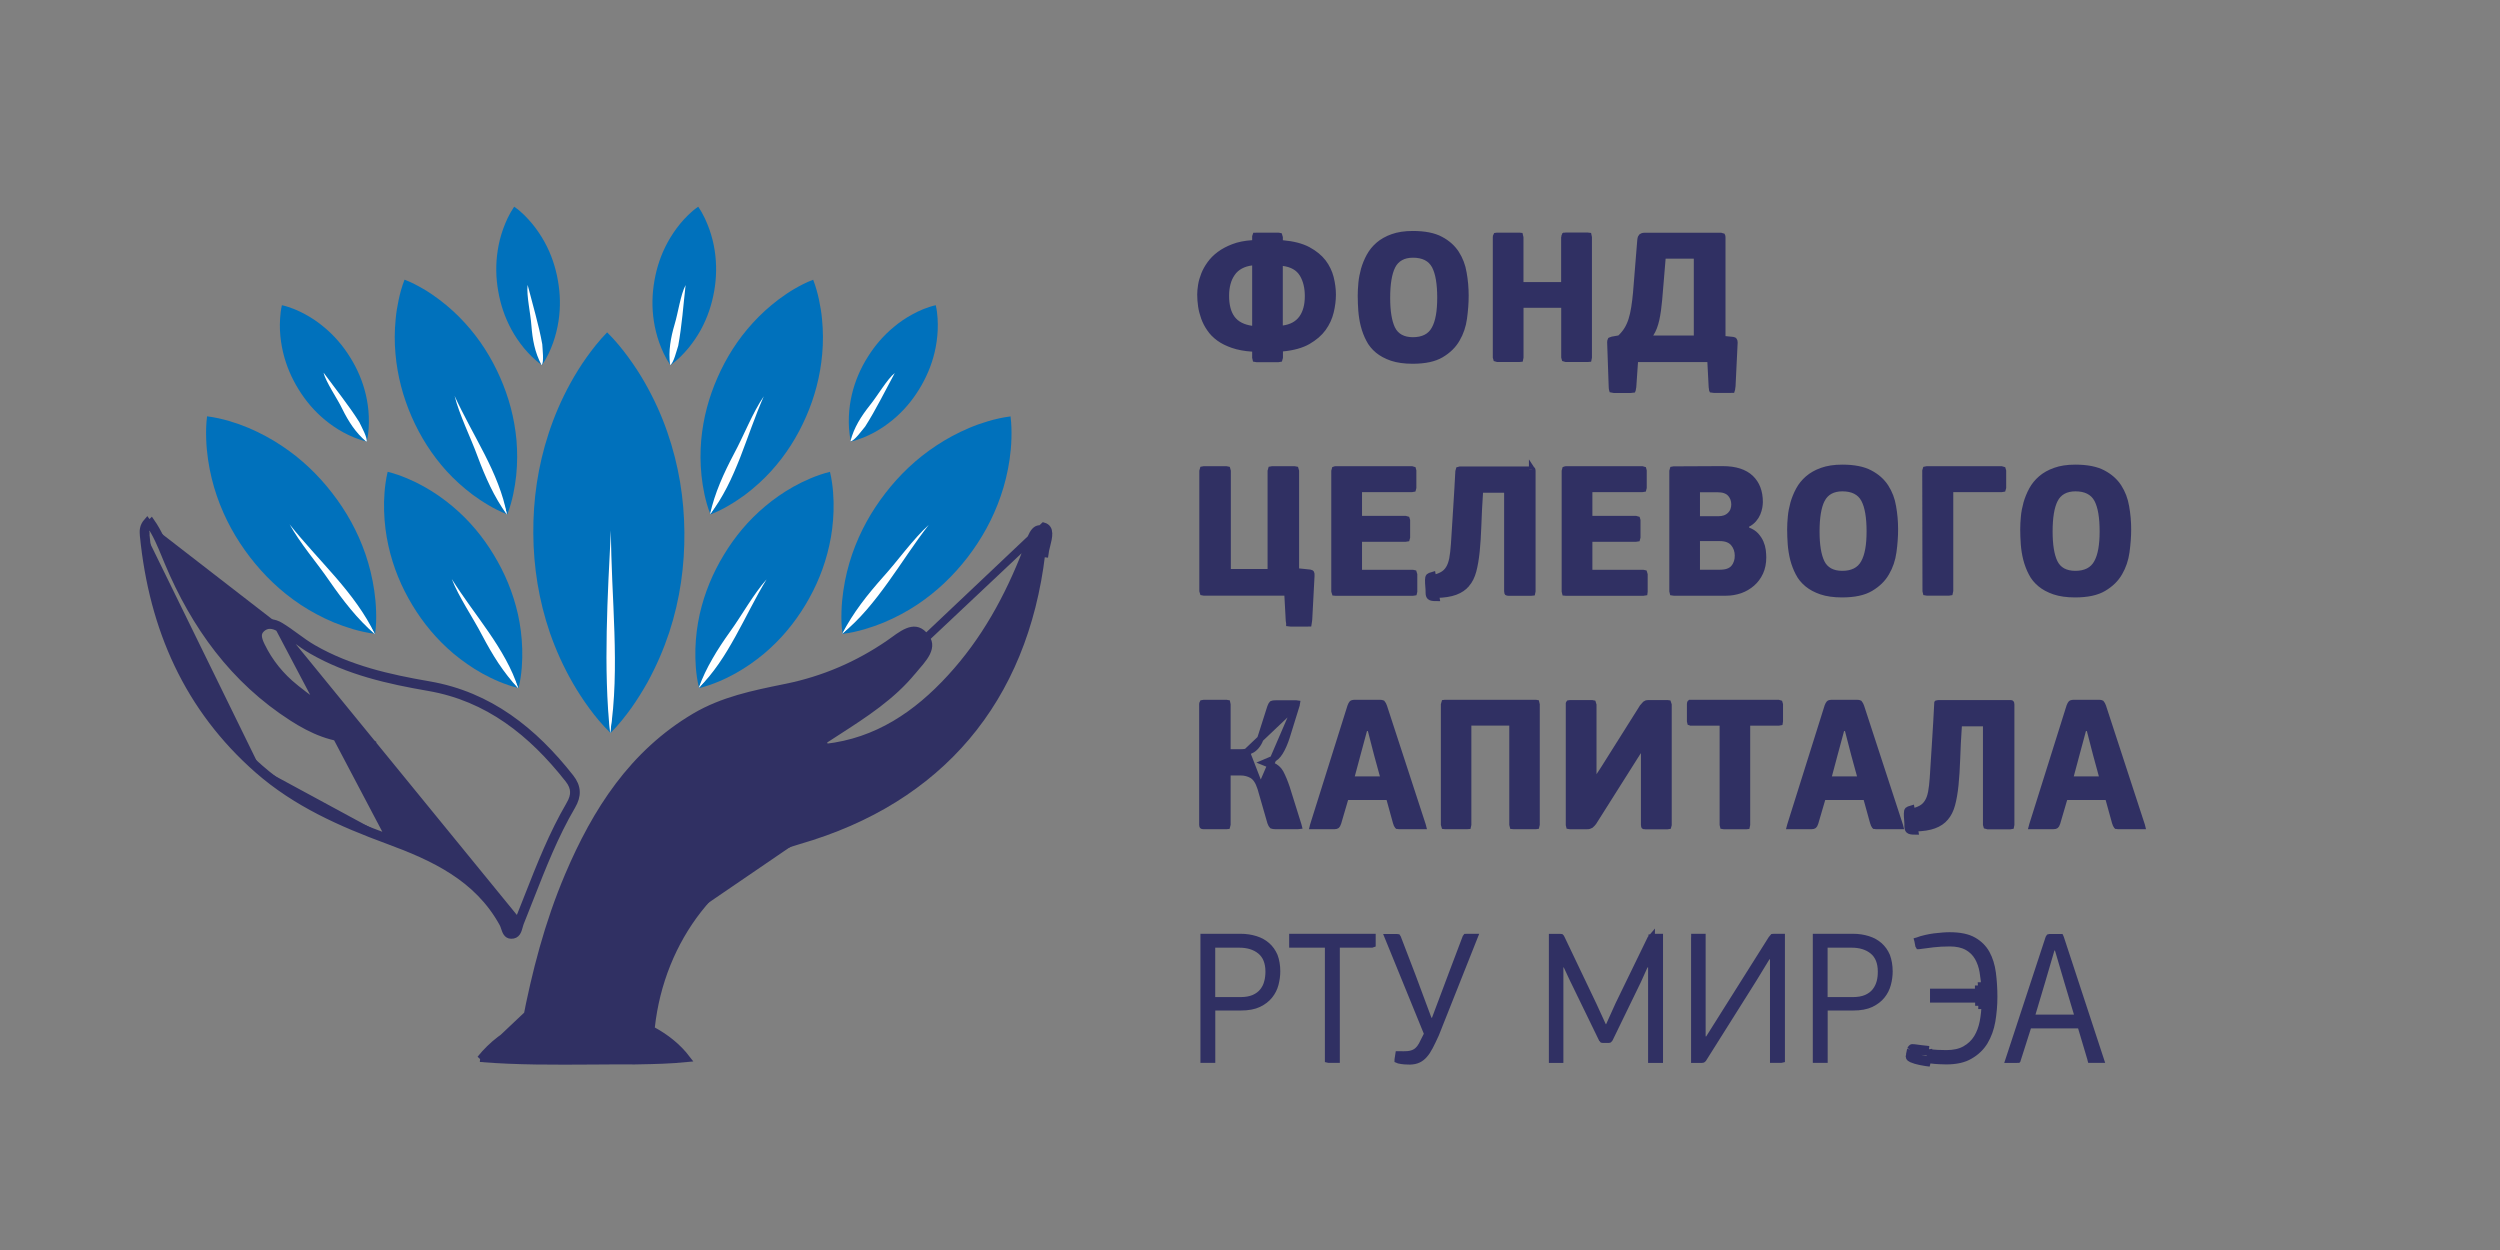 <svg width="118" height="59" viewBox="0 0 118 59" fill="none" xmlns="http://www.w3.org/2000/svg">
    <rect x="0" y="0" width="118" height="59" fill="#808080" stroke="none"/>
    <g clip-path="url(#clip0_747_47370)">
        <mask id="mask0_747_47370" style="mask-type:luminance" maskUnits="userSpaceOnUse" x="-10" y="-2" width="128" height="64">
            <path d="M118 -2H-10V62H118V-2Z" fill="white" />
        </mask>
        <g mask="url(#mask0_747_47370)">
            <path d="M22.661 49.973C24.397 50.118 26.19 50.105 27.947 50.094C28.629 50.089 29.305 50.084 29.97 50.089C30.046 50.087 30.123 50.086 30.201 50.084C30.898 50.071 31.617 50.057 32.438 49.976C32.001 49.402 31.444 48.965 30.834 48.631L30.745 48.582L30.756 48.481C31.213 44.325 33.89 40.797 37.713 39.693M22.661 49.973L49.261 24.816C49.628 24.921 49.519 25.355 49.416 25.761C49.381 25.899 49.347 26.035 49.333 26.153L49.182 26.135C49.182 26.135 49.182 26.135 49.182 26.135C48.769 29.602 47.562 32.509 45.633 34.789C43.703 37.069 41.044 38.73 37.713 39.693M22.661 49.973C23.215 49.278 23.924 48.752 24.711 48.395L24.783 48.363L24.798 48.285C25.252 45.914 25.855 43.582 26.81 41.332C28.117 38.255 29.855 35.55 32.798 33.809C34.113 33.036 35.55 32.743 37.031 32.441C37.058 32.436 37.085 32.43 37.112 32.425L37.112 32.425C38.866 32.066 40.472 31.379 41.956 30.361L41.956 30.361C42.026 30.313 42.098 30.261 42.169 30.209L42.171 30.208C42.244 30.155 42.316 30.102 42.39 30.051C42.539 29.949 42.685 29.859 42.829 29.8C42.973 29.741 43.106 29.716 43.231 29.735C43.353 29.753 43.482 29.814 43.617 29.955C43.769 30.114 43.832 30.261 43.846 30.394C43.86 30.529 43.826 30.668 43.755 30.814C43.683 30.961 43.578 31.107 43.459 31.253C43.399 31.325 43.338 31.397 43.277 31.467L43.268 31.478C43.21 31.545 43.153 31.611 43.1 31.676L43.099 31.676C42.116 32.882 40.829 33.711 39.516 34.558C39.297 34.699 39.078 34.84 38.858 34.984L38.959 35.263C41.385 34.995 43.263 33.715 44.855 31.979C46.459 30.235 47.576 28.198 48.428 26.001L48.429 26C48.459 25.922 48.489 25.831 48.519 25.74C48.535 25.69 48.552 25.641 48.568 25.593C48.616 25.453 48.668 25.32 48.731 25.209C48.794 25.098 48.861 25.021 48.935 24.98C49.003 24.942 49.091 24.925 49.219 24.962L22.661 49.973ZM37.713 39.693L37.755 39.839L37.713 39.693C37.713 39.693 37.713 39.693 37.713 39.693Z" fill="#303063" stroke="#303063" stroke-width="0.305" />
        </g>
        <mask id="mask1_747_47370" style="mask-type:luminance" maskUnits="userSpaceOnUse" x="-10" y="-2" width="128" height="64">
            <path d="M118 -2H-10V62H118V-2Z" fill="white" />
        </mask>
        <g mask="url(#mask1_747_47370)">
            <path d="M7.035 24.729C7.064 24.693 7.1 24.656 7.143 24.617C7.5 25.128 7.721 25.669 7.941 26.207C7.979 26.3 8.017 26.392 8.056 26.485C9.307 29.468 11.13 31.998 13.877 33.758C14.707 34.289 15.598 34.715 16.625 34.753C16.683 34.794 16.74 34.836 16.797 34.877L16.887 34.754L16.883 34.602C16.813 34.604 16.744 34.604 16.676 34.602C16.364 34.379 16.049 34.162 15.735 33.946C15.092 33.503 14.452 33.062 13.846 32.573C13.148 32.011 12.605 31.343 12.215 30.54C12.057 30.216 11.938 29.861 12.259 29.568C12.56 29.293 12.933 29.348 13.237 29.53M7.035 24.729C7.006 24.686 6.975 24.643 6.944 24.601C6.721 24.851 6.738 25.069 6.753 25.265C6.754 25.275 6.755 25.286 6.756 25.296M7.035 24.729C7.371 25.217 7.582 25.733 7.799 26.263C7.837 26.356 7.876 26.449 7.915 26.543L7.915 26.543C9.176 29.548 11.016 32.105 13.795 33.887L13.795 33.887C14.704 34.468 15.707 34.939 16.891 34.906L17.337 34.894L16.977 34.631C16.589 34.348 16.199 34.08 15.813 33.815C15.174 33.375 14.544 32.941 13.942 32.455L13.942 32.454C13.261 31.906 12.731 31.255 12.352 30.474L12.352 30.474C12.274 30.314 12.217 30.167 12.209 30.034C12.203 29.912 12.236 29.795 12.362 29.681L12.362 29.681C12.594 29.468 12.886 29.497 13.159 29.661M7.035 24.729C6.964 24.815 6.931 24.892 6.914 24.96C6.89 25.057 6.897 25.146 6.906 25.256C6.906 25.265 6.907 25.274 6.908 25.283M6.756 25.296C7.19 29.665 8.846 33.441 12.177 36.36M6.756 25.296L6.907 25.281C6.907 25.281 6.907 25.282 6.908 25.283M6.756 25.296L6.908 25.285C6.908 25.284 6.908 25.283 6.908 25.283M12.177 36.36C13.969 37.928 16.1 38.872 18.317 39.688M12.177 36.36L12.277 36.245C12.277 36.245 12.277 36.245 12.277 36.245M12.177 36.36L12.277 36.245M18.317 39.688C20.454 40.474 22.534 41.432 23.721 43.596C23.753 43.654 23.776 43.723 23.799 43.793C23.859 43.971 23.92 44.152 24.124 44.157C24.404 44.165 24.466 43.94 24.525 43.724C24.543 43.66 24.56 43.597 24.583 43.541C24.74 43.153 24.893 42.763 25.046 42.373C25.625 40.897 26.204 39.423 27.008 38.052C27.295 37.562 27.288 37.142 26.939 36.697C25.198 34.482 23.102 32.804 20.259 32.311C18.354 31.984 16.487 31.56 14.794 30.588C14.508 30.424 14.241 30.229 13.974 30.035C13.733 29.859 13.492 29.684 13.237 29.53M18.317 39.688L18.369 39.545C18.369 39.545 18.369 39.545 18.369 39.545M18.317 39.688L18.369 39.545C18.369 39.545 18.369 39.545 18.369 39.545M13.237 29.53L13.159 29.661C13.159 29.661 13.159 29.661 13.159 29.661M13.237 29.53L13.159 29.661C13.159 29.661 13.159 29.661 13.159 29.661M13.159 29.661L18.369 39.545M13.159 29.661C13.408 29.811 13.643 29.983 13.886 30.159C13.898 30.168 13.911 30.177 13.923 30.186C14.177 30.371 14.438 30.559 14.717 30.72L14.718 30.72C16.435 31.706 18.325 32.133 20.233 32.461C23.026 32.945 25.092 34.593 26.82 36.792C26.98 36.995 27.052 37.182 27.06 37.364C27.068 37.548 27.01 37.746 26.876 37.974L26.876 37.975C26.066 39.357 25.482 40.846 24.902 42.323C24.749 42.711 24.597 43.099 24.442 43.483L13.159 29.661ZM6.908 25.283C7.339 29.619 8.98 33.357 12.277 36.245M12.277 36.245C14.048 37.794 16.157 38.73 18.369 39.545" fill="#303063" stroke="#303063" stroke-width="0.305" />
        </g>
        <mask id="mask2_747_47370" style="mask-type:luminance" maskUnits="userSpaceOnUse" x="-10" y="-2" width="128" height="64">
            <path d="M118 -2H-10V62H118V-2Z" fill="white" />
        </mask>
        <g mask="url(#mask2_747_47370)">
            <path d="M19.221 22.581C19.501 22.698 19.765 22.829 20.011 22.966C20.51 23.246 20.951 23.556 21.352 23.893C22.155 24.565 22.795 25.341 23.308 26.192C23.825 27.043 24.214 27.966 24.447 28.993C24.56 29.506 24.632 30.044 24.649 30.619C24.656 30.905 24.652 31.202 24.628 31.508C24.601 31.819 24.563 32.132 24.474 32.477C23.479 30.685 22.402 28.938 21.252 27.243C22.251 29.038 23.325 30.781 24.474 32.477C24.132 32.394 23.835 32.287 23.551 32.17C23.27 32.053 23.007 31.922 22.757 31.784C22.258 31.505 21.817 31.191 21.413 30.857C20.613 30.182 19.973 29.407 19.46 28.555C18.947 27.704 18.557 26.777 18.331 25.751C18.218 25.241 18.147 24.696 18.13 24.128C18.119 23.838 18.126 23.545 18.15 23.239C18.174 22.932 18.215 22.619 18.297 22.27C18.643 22.353 18.937 22.463 19.221 22.581Z" fill="#0071BC" />
        </g>
        <mask id="mask3_747_47370" style="mask-type:luminance" maskUnits="userSpaceOnUse" x="-10" y="-2" width="128" height="64">
            <path d="M118 -2H-10V62H118V-2Z" fill="white" />
        </mask>
        <g mask="url(#mask3_747_47370)">
            <path d="M21.289 27.285C21.563 27.709 21.85 28.129 22.138 28.553C22.425 28.977 22.716 29.401 22.993 29.831C23.273 30.262 23.54 30.696 23.79 31.137C24.039 31.578 24.269 32.026 24.463 32.481C24.145 32.085 23.848 31.672 23.571 31.244C23.294 30.82 23.03 30.383 22.777 29.942C22.531 29.504 22.261 29.06 22.001 28.615C21.748 28.171 21.498 27.723 21.289 27.285Z" fill="white" />
        </g>
        <mask id="mask4_747_47370" style="mask-type:luminance" maskUnits="userSpaceOnUse" x="-10" y="-2" width="128" height="64">
            <path d="M118 -2H-10V62H118V-2Z" fill="white" />
        </mask>
        <g mask="url(#mask4_747_47370)">
            <path d="M21.057 26.244C21.197 26.303 21.327 26.368 21.454 26.437C21.703 26.578 21.922 26.733 22.124 26.902C22.524 27.24 22.846 27.626 23.102 28.05C23.359 28.474 23.557 28.935 23.67 29.452C23.728 29.707 23.763 29.979 23.769 30.265C23.773 30.407 23.773 30.555 23.759 30.71C23.745 30.865 23.725 31.02 23.684 31.196C23.184 30.3 22.648 29.428 22.073 28.58C22.572 29.476 23.109 30.348 23.684 31.196C23.513 31.154 23.362 31.102 23.222 31.041C23.082 30.982 22.948 30.916 22.825 30.848C22.576 30.71 22.353 30.551 22.155 30.386C21.755 30.048 21.437 29.659 21.18 29.235C20.924 28.811 20.729 28.346 20.616 27.833C20.558 27.578 20.523 27.305 20.513 27.019C20.51 26.875 20.513 26.73 20.523 26.575C20.537 26.423 20.554 26.265 20.599 26.093C20.766 26.13 20.913 26.186 21.057 26.244Z" fill="#0071BC" />
        </g>
        <mask id="mask5_747_47370" style="mask-type:luminance" maskUnits="userSpaceOnUse" x="-10" y="-2" width="128" height="64">
            <path d="M118 -2H-10V62H118V-2Z" fill="white" />
        </mask>
        <g mask="url(#mask5_747_47370)">
            <path d="M21.324 27.33C21.587 27.75 21.878 28.167 22.175 28.584C22.473 29.001 22.777 29.418 23.068 29.842C23.359 30.266 23.632 30.693 23.872 31.134C24.111 31.575 24.316 32.023 24.46 32.488C24.108 32.116 23.803 31.716 23.523 31.299C23.246 30.879 22.996 30.441 22.76 29.993C22.534 29.556 22.257 29.108 21.997 28.656C21.738 28.209 21.491 27.761 21.324 27.33Z" fill="white" />
        </g>
        <mask id="mask6_747_47370" style="mask-type:luminance" maskUnits="userSpaceOnUse" x="-10" y="-2" width="128" height="64">
            <path d="M118 -2H-10V62H118V-2Z" fill="white" />
        </mask>
        <g mask="url(#mask6_747_47370)">
            <path d="M19.976 13.634C20.243 13.789 20.489 13.957 20.718 14.13C21.18 14.478 21.584 14.847 21.943 15.243C22.661 16.028 23.198 16.89 23.605 17.813C24.012 18.737 24.282 19.719 24.378 20.78C24.423 21.311 24.423 21.862 24.365 22.441C24.334 22.73 24.289 23.023 24.224 23.33C24.156 23.636 24.077 23.947 23.941 24.281C23.178 22.344 22.329 20.446 21.399 18.588C22.165 20.525 23.01 22.42 23.941 24.277C23.609 24.15 23.325 24.002 23.055 23.843C22.788 23.688 22.542 23.519 22.309 23.35C21.847 23.002 21.44 22.63 21.084 22.241C20.37 21.455 19.833 20.59 19.429 19.667C19.029 18.747 18.759 17.762 18.666 16.697C18.618 16.17 18.618 15.615 18.677 15.04C18.704 14.75 18.752 14.457 18.817 14.15C18.882 13.847 18.964 13.534 19.094 13.2C19.426 13.327 19.706 13.479 19.976 13.634Z" fill="#0071BC" />
        </g>
        <mask id="mask7_747_47370" style="mask-type:luminance" maskUnits="userSpaceOnUse" x="-10" y="-2" width="128" height="64">
            <path d="M118 -2H-10V62H118V-2Z" fill="white" />
        </mask>
        <g mask="url(#mask7_747_47370)">
            <path d="M21.43 18.638C21.649 19.1 21.881 19.562 22.114 20.027C22.346 20.492 22.579 20.957 22.805 21.426C23.027 21.895 23.243 22.367 23.434 22.842C23.626 23.318 23.797 23.797 23.937 24.282C23.67 23.841 23.427 23.387 23.205 22.921C22.983 22.456 22.777 21.984 22.582 21.509C22.391 21.037 22.179 20.554 21.977 20.072C21.772 19.586 21.58 19.107 21.43 18.638Z" fill="white" />
        </g>
        <mask id="mask8_747_47370" style="mask-type:luminance" maskUnits="userSpaceOnUse" x="-10" y="-2" width="128" height="64">
            <path d="M118 -2H-10V62H118V-2Z" fill="white" />
        </mask>
        <g mask="url(#mask8_747_47370)">
            <path d="M21.334 17.56C21.467 17.639 21.59 17.722 21.707 17.808C21.939 17.98 22.138 18.166 22.319 18.363C22.678 18.756 22.948 19.186 23.15 19.648C23.352 20.11 23.489 20.599 23.537 21.13C23.561 21.395 23.561 21.671 23.53 21.96C23.516 22.105 23.492 22.253 23.461 22.404C23.427 22.556 23.386 22.711 23.321 22.88C22.942 21.912 22.514 20.964 22.049 20.037C22.432 21.006 22.856 21.953 23.321 22.88C23.154 22.818 23.013 22.742 22.877 22.663C22.743 22.587 22.62 22.501 22.504 22.415C22.271 22.243 22.069 22.056 21.891 21.86C21.532 21.467 21.265 21.033 21.064 20.571C20.862 20.11 20.729 19.62 20.681 19.086C20.657 18.821 20.657 18.545 20.688 18.259C20.701 18.115 20.725 17.966 20.756 17.815C20.787 17.663 20.828 17.508 20.893 17.339C21.057 17.408 21.197 17.481 21.334 17.56Z" fill="#0071BC" />
        </g>
        <mask id="mask9_747_47370" style="mask-type:luminance" maskUnits="userSpaceOnUse" x="-10" y="-2" width="128" height="64">
            <path d="M118 -2H-10V62H118V-2Z" fill="white" />
        </mask>
        <g mask="url(#mask9_747_47370)">
            <path d="M21.457 18.687C21.666 19.145 21.902 19.6 22.145 20.062C22.387 20.52 22.637 20.982 22.873 21.444C23.109 21.909 23.328 22.374 23.509 22.85C23.691 23.322 23.838 23.801 23.923 24.29C23.622 23.87 23.366 23.428 23.143 22.97C22.921 22.512 22.726 22.037 22.548 21.558C22.377 21.089 22.162 20.6 21.96 20.114C21.758 19.621 21.57 19.139 21.457 18.687Z" fill="white" />
        </g>
        <mask id="mask10_747_47370" style="mask-type:luminance" maskUnits="userSpaceOnUse" x="-10" y="-2" width="128" height="64">
            <path d="M118 -2H-10V62H118V-2Z" fill="white" />
        </mask>
        <g mask="url(#mask10_747_47370)">
            <path d="M10.812 19.871C11.131 19.964 11.432 20.071 11.716 20.191C12.287 20.433 12.803 20.712 13.279 21.029C14.229 21.656 15.016 22.414 15.676 23.268C16.34 24.123 16.877 25.074 17.25 26.156C17.434 26.697 17.578 27.269 17.667 27.889C17.711 28.196 17.742 28.516 17.752 28.85C17.763 29.188 17.759 29.533 17.704 29.915C16.408 28.103 15.03 26.349 13.576 24.657C14.876 26.473 16.251 28.223 17.704 29.915C17.325 29.87 16.99 29.791 16.668 29.698C16.35 29.605 16.049 29.498 15.762 29.381C15.187 29.14 14.671 28.861 14.195 28.547C13.244 27.917 12.461 27.155 11.801 26.3C11.144 25.446 10.607 24.492 10.234 23.406C10.05 22.869 9.906 22.29 9.817 21.676C9.773 21.366 9.742 21.049 9.732 20.715C9.721 20.381 9.725 20.036 9.773 19.65C10.159 19.699 10.491 19.778 10.812 19.871Z" fill="#0071BC" />
        </g>
        <mask id="mask11_747_47370" style="mask-type:luminance" maskUnits="userSpaceOnUse" x="-10" y="-2" width="128" height="64">
            <path d="M118 -2H-10V62H118V-2Z" fill="white" />
        </mask>
        <g mask="url(#mask11_747_47370)">
            <path d="M13.625 24.705C13.974 25.129 14.336 25.549 14.696 25.973C15.058 26.397 15.421 26.821 15.773 27.251C16.125 27.682 16.471 28.116 16.796 28.561C17.121 29.005 17.425 29.46 17.699 29.929C17.309 29.536 16.939 29.122 16.587 28.699C16.235 28.275 15.899 27.837 15.571 27.389C15.25 26.948 14.904 26.504 14.566 26.052C14.237 25.604 13.909 25.153 13.625 24.705Z" fill="white" />
        </g>
        <mask id="mask12_747_47370" style="mask-type:luminance" maskUnits="userSpaceOnUse" x="-10" y="-2" width="128" height="64">
            <path d="M118 -2H-10V62H118V-2Z" fill="white" />
        </mask>
        <g mask="url(#mask12_747_47370)">
            <path d="M13.248 23.605C13.406 23.65 13.556 23.705 13.7 23.767C13.987 23.887 14.244 24.025 14.483 24.184C14.958 24.497 15.352 24.876 15.684 25.304C16.015 25.731 16.285 26.206 16.47 26.747C16.563 27.016 16.634 27.305 16.679 27.612C16.699 27.767 16.716 27.926 16.723 28.095C16.73 28.263 16.727 28.436 16.699 28.629C16.049 27.723 15.362 26.844 14.637 26C15.287 26.906 15.974 27.785 16.699 28.629C16.508 28.605 16.344 28.567 16.183 28.518C16.026 28.474 15.875 28.419 15.731 28.36C15.444 28.243 15.184 28.102 14.948 27.943C14.473 27.629 14.083 27.247 13.751 26.82C13.423 26.392 13.156 25.917 12.968 25.372C12.875 25.104 12.804 24.814 12.759 24.508C12.735 24.353 12.722 24.194 12.715 24.025C12.708 23.856 12.711 23.684 12.735 23.495C12.92 23.519 13.088 23.56 13.248 23.605Z" fill="#0071BC" />
        </g>
        <mask id="mask13_747_47370" style="mask-type:luminance" maskUnits="userSpaceOnUse" x="-10" y="-2" width="128" height="64">
            <path d="M118 -2H-10V62H118V-2Z" fill="white" />
        </mask>
        <g mask="url(#mask13_747_47370)">
            <path d="M13.669 24.749C14.004 25.173 14.367 25.586 14.736 26.003C15.105 26.417 15.482 26.834 15.848 27.254C16.21 27.674 16.559 28.105 16.874 28.55C17.188 28.994 17.469 29.452 17.695 29.935C17.277 29.573 16.898 29.173 16.549 28.753C16.2 28.332 15.875 27.892 15.56 27.437C15.259 26.996 14.907 26.544 14.568 26.093C14.233 25.642 13.912 25.19 13.669 24.749Z" fill="white" />
        </g>
        <mask id="mask14_747_47370" style="mask-type:luminance" maskUnits="userSpaceOnUse" x="-10" y="-2" width="128" height="64">
            <path d="M118 -2H-10V62H118V-2Z" fill="white" />
        </mask>
        <g mask="url(#mask14_747_47370)">
            <path d="M13.895 14.592C14.072 14.664 14.24 14.747 14.401 14.833C14.719 15.005 15.003 15.198 15.259 15.412C15.776 15.832 16.186 16.318 16.521 16.856C16.857 17.39 17.113 17.976 17.267 18.627C17.342 18.951 17.394 19.292 17.407 19.657C17.414 19.84 17.414 20.026 17.401 20.222C17.387 20.419 17.363 20.618 17.312 20.839C16.665 19.709 15.967 18.61 15.222 17.541C15.872 18.672 16.566 19.771 17.312 20.839C17.093 20.791 16.904 20.725 16.723 20.653C16.545 20.58 16.378 20.501 16.217 20.415C15.899 20.243 15.615 20.046 15.358 19.836C14.845 19.416 14.432 18.927 14.1 18.389C13.768 17.855 13.511 17.269 13.358 16.618C13.282 16.294 13.231 15.949 13.214 15.588C13.207 15.405 13.207 15.219 13.221 15.023C13.235 14.826 13.255 14.626 13.306 14.406C13.525 14.454 13.713 14.52 13.895 14.592Z" fill="#0071BC" />
        </g>
        <mask id="mask15_747_47370" style="mask-type:luminance" maskUnits="userSpaceOnUse" x="-10" y="-2" width="128" height="64">
            <path d="M118 -2H-10V62H118V-2Z" fill="white" />
        </mask>
        <g mask="url(#mask15_747_47370)">
            <path d="M15.249 17.56C15.437 17.826 15.628 18.087 15.813 18.353C15.905 18.48 15.994 18.611 16.087 18.739C16.182 18.877 16.275 19.011 16.367 19.149C16.542 19.411 16.723 19.669 16.88 19.941C16.884 19.948 16.887 19.955 16.89 19.962C17.02 20.203 17.26 20.623 17.301 20.837C17.078 20.599 16.88 20.344 16.699 20.079C16.518 19.814 16.35 19.538 16.189 19.252C16.046 18.997 15.868 18.708 15.697 18.418C15.69 18.404 15.683 18.394 15.676 18.38C15.509 18.091 15.348 17.805 15.249 17.56Z" fill="white" />
        </g>
        <mask id="mask16_747_47370" style="mask-type:luminance" maskUnits="userSpaceOnUse" x="-10" y="-2" width="128" height="64">
            <path d="M118 -2H-10V62H118V-2Z" fill="white" />
        </mask>
        <g mask="url(#mask16_747_47370)">
            <path d="M15.092 16.903C15.181 16.938 15.266 16.979 15.345 17.024C15.506 17.11 15.646 17.206 15.776 17.313C16.033 17.523 16.241 17.768 16.409 18.034C16.576 18.302 16.703 18.592 16.782 18.919C16.819 19.081 16.843 19.253 16.853 19.436C16.857 19.526 16.857 19.622 16.85 19.718C16.843 19.818 16.833 19.918 16.806 20.029C16.481 19.463 16.135 18.912 15.762 18.378C16.087 18.943 16.436 19.494 16.806 20.029C16.696 20.004 16.6 19.97 16.511 19.936C16.422 19.898 16.337 19.86 16.258 19.815C16.098 19.729 15.957 19.632 15.827 19.526C15.571 19.315 15.366 19.071 15.198 18.802C15.03 18.533 14.904 18.24 14.829 17.916C14.791 17.754 14.767 17.582 14.757 17.403C14.753 17.313 14.753 17.217 14.76 17.12C14.767 17.024 14.777 16.924 14.805 16.814C14.907 16.834 15.003 16.869 15.092 16.903Z" fill="#0071BC" />
        </g>
        <mask id="mask17_747_47370" style="mask-type:luminance" maskUnits="userSpaceOnUse" x="-10" y="-2" width="128" height="64">
            <path d="M118 -2H-10V62H118V-2Z" fill="white" />
        </mask>
        <g mask="url(#mask17_747_47370)">
            <path d="M15.273 17.591C15.557 17.977 15.851 18.36 16.138 18.746C16.426 19.131 16.706 19.521 16.959 19.924C17.045 20.113 17.377 20.699 17.294 20.848C17.038 20.637 16.826 20.396 16.641 20.134C16.456 19.872 16.299 19.593 16.155 19.3C16.039 19.056 15.844 18.739 15.663 18.425C15.485 18.112 15.321 17.808 15.273 17.591Z" fill="white" />
        </g>
        <mask id="mask18_747_47370" style="mask-type:luminance" maskUnits="userSpaceOnUse" x="-10" y="-2" width="128" height="64">
            <path d="M118 -2H-10V62H118V-2Z" fill="white" />
        </mask>
        <g mask="url(#mask18_747_47370)">
            <path d="M38.251 22.581C37.971 22.698 37.708 22.829 37.461 22.966C36.962 23.246 36.521 23.556 36.12 23.893C35.317 24.565 34.677 25.341 34.164 26.192C33.648 27.043 33.258 27.966 33.025 28.993C32.912 29.506 32.84 30.044 32.823 30.619C32.816 30.905 32.82 31.202 32.844 31.508C32.871 31.819 32.909 32.132 32.998 32.477C33.993 30.685 35.071 28.938 36.22 27.243C35.221 29.038 34.147 30.781 32.998 32.477C33.34 32.394 33.637 32.287 33.921 32.17C34.202 32.053 34.465 31.922 34.715 31.784C35.214 31.505 35.655 31.191 36.059 30.857C36.859 30.182 37.499 29.407 38.012 28.555C38.525 27.704 38.915 26.777 39.141 25.751C39.257 25.241 39.325 24.696 39.343 24.128C39.353 23.838 39.346 23.545 39.322 23.239C39.298 22.932 39.257 22.619 39.175 22.27C38.833 22.353 38.535 22.463 38.251 22.581Z" fill="#0071BC" />
        </g>
        <mask id="mask19_747_47370" style="mask-type:luminance" maskUnits="userSpaceOnUse" x="-10" y="-2" width="128" height="64">
            <path d="M118 -2H-10V62H118V-2Z" fill="white" />
        </mask>
        <g mask="url(#mask19_747_47370)">
            <path d="M36.202 27.299C35.949 27.736 35.699 28.181 35.45 28.629C35.2 29.077 34.95 29.524 34.69 29.969C34.434 30.41 34.167 30.848 33.883 31.268C33.603 31.688 33.305 32.095 32.987 32.474C33.199 32.009 33.435 31.561 33.692 31.12C33.945 30.679 34.218 30.252 34.499 29.828C34.776 29.411 35.053 28.97 35.333 28.539C35.617 28.105 35.905 27.681 36.202 27.299Z" fill="white" />
        </g>
        <mask id="mask20_747_47370" style="mask-type:luminance" maskUnits="userSpaceOnUse" x="-10" y="-2" width="128" height="64">
            <path d="M118 -2H-10V62H118V-2Z" fill="white" />
        </mask>
        <g mask="url(#mask20_747_47370)">
            <path d="M36.418 26.244C36.278 26.303 36.148 26.368 36.021 26.437C35.772 26.578 35.553 26.733 35.351 26.902C34.951 27.24 34.629 27.626 34.373 28.05C34.116 28.474 33.918 28.935 33.805 29.452C33.747 29.707 33.713 29.979 33.706 30.265C33.702 30.407 33.702 30.555 33.716 30.71C33.73 30.865 33.75 31.02 33.791 31.196C34.291 30.3 34.828 29.428 35.402 28.58C34.903 29.476 34.366 30.348 33.791 31.196C33.962 31.154 34.113 31.102 34.253 31.041C34.393 30.982 34.527 30.916 34.65 30.848C34.9 30.71 35.122 30.551 35.32 30.386C35.72 30.048 36.038 29.659 36.295 29.235C36.551 28.811 36.746 28.346 36.859 27.833C36.917 27.578 36.952 27.305 36.962 27.019C36.965 26.875 36.962 26.73 36.952 26.575C36.938 26.423 36.921 26.265 36.876 26.093C36.709 26.13 36.558 26.186 36.418 26.244Z" fill="#0071BC" />
        </g>
        <mask id="mask21_747_47370" style="mask-type:luminance" maskUnits="userSpaceOnUse" x="-10" y="-2" width="128" height="64">
            <path d="M118 -2H-10V62H118V-2Z" fill="white" />
        </mask>
        <g mask="url(#mask21_747_47370)">
            <path d="M36.182 27.347C35.922 27.771 35.682 28.215 35.443 28.67C35.203 29.125 34.968 29.583 34.718 30.031C34.468 30.479 34.212 30.92 33.924 31.33C33.64 31.74 33.329 32.126 32.98 32.464C33.155 31.982 33.374 31.53 33.627 31.093C33.876 30.655 34.157 30.238 34.451 29.825C34.738 29.428 35.019 28.977 35.303 28.543C35.587 28.109 35.877 27.688 36.182 27.347Z" fill="white" />
        </g>
        <mask id="mask22_747_47370" style="mask-type:luminance" maskUnits="userSpaceOnUse" x="-10" y="-2" width="128" height="64">
            <path d="M118 -2H-10V62H118V-2Z" fill="white" />
        </mask>
        <g mask="url(#mask22_747_47370)">
            <path d="M37.498 13.634C37.232 13.789 36.986 13.958 36.756 14.13C36.294 14.479 35.891 14.847 35.532 15.243C34.813 16.029 34.276 16.89 33.87 17.814C33.462 18.737 33.192 19.719 33.096 20.781C33.052 21.311 33.052 21.863 33.11 22.442C33.141 22.731 33.185 23.024 33.25 23.331C33.319 23.637 33.398 23.947 33.534 24.282C34.297 22.348 35.145 20.45 36.076 18.593C35.309 20.529 34.465 22.424 33.534 24.282C33.866 24.154 34.153 24.006 34.42 23.847C34.687 23.692 34.933 23.523 35.166 23.355C35.628 23.007 36.035 22.634 36.39 22.245C37.105 21.459 37.642 20.595 38.046 19.671C38.449 18.751 38.716 17.766 38.809 16.701C38.856 16.174 38.856 15.619 38.798 15.044C38.771 14.754 38.723 14.461 38.658 14.155C38.593 13.851 38.511 13.538 38.381 13.204C38.049 13.328 37.769 13.479 37.498 13.634Z" fill="#0071BC" />
        </g>
        <mask id="mask23_747_47370" style="mask-type:luminance" maskUnits="userSpaceOnUse" x="-10" y="-2" width="128" height="64">
            <path d="M118 -2H-10V62H118V-2Z" fill="white" />
        </mask>
        <g mask="url(#mask23_747_47370)">
            <path d="M36.062 18.647C35.864 19.119 35.675 19.602 35.484 20.084C35.292 20.567 35.101 21.052 34.899 21.531C34.697 22.01 34.489 22.482 34.263 22.944C34.037 23.402 33.791 23.85 33.524 24.277C33.675 23.781 33.856 23.299 34.051 22.823C34.246 22.348 34.465 21.879 34.69 21.418C34.913 20.959 35.132 20.48 35.357 20.012C35.587 19.536 35.816 19.071 36.062 18.647Z" fill="white" />
        </g>
        <mask id="mask24_747_47370" style="mask-type:luminance" maskUnits="userSpaceOnUse" x="-10" y="-2" width="128" height="64">
            <path d="M118 -2H-10V62H118V-2Z" fill="white" />
        </mask>
        <g mask="url(#mask24_747_47370)">
            <path d="M36.141 17.56C36.008 17.639 35.885 17.722 35.768 17.808C35.536 17.98 35.337 18.166 35.156 18.363C34.797 18.756 34.527 19.186 34.325 19.648C34.123 20.11 33.986 20.599 33.938 21.13C33.914 21.395 33.914 21.671 33.945 21.96C33.959 22.105 33.983 22.253 34.014 22.404C34.048 22.556 34.089 22.711 34.154 22.88C34.533 21.912 34.961 20.964 35.426 20.037C35.043 21.006 34.619 21.953 34.154 22.88C34.321 22.818 34.462 22.742 34.599 22.663C34.732 22.587 34.855 22.501 34.971 22.415C35.204 22.243 35.406 22.056 35.584 21.86C35.943 21.467 36.209 21.033 36.411 20.571C36.613 20.11 36.746 19.62 36.794 19.086C36.818 18.821 36.818 18.545 36.788 18.259C36.774 18.115 36.75 17.966 36.719 17.815C36.688 17.663 36.647 17.508 36.582 17.339C36.418 17.408 36.274 17.481 36.141 17.56Z" fill="#0071BC" />
        </g>
        <mask id="mask25_747_47370" style="mask-type:luminance" maskUnits="userSpaceOnUse" x="-10" y="-2" width="128" height="64">
            <path d="M118 -2H-10V62H118V-2Z" fill="white" />
        </mask>
        <g mask="url(#mask25_747_47370)">
            <path d="M36.051 18.705C35.849 19.163 35.664 19.645 35.483 20.131C35.302 20.617 35.124 21.11 34.936 21.596C34.744 22.078 34.543 22.554 34.31 23.005C34.077 23.456 33.818 23.884 33.513 24.273C33.626 23.767 33.787 23.281 33.982 22.809C34.177 22.337 34.402 21.878 34.642 21.424C34.878 20.986 35.1 20.497 35.326 20.024C35.552 19.552 35.788 19.091 36.051 18.705Z" fill="white" />
        </g>
        <mask id="mask26_747_47370" style="mask-type:luminance" maskUnits="userSpaceOnUse" x="-10" y="-2" width="128" height="64">
            <path d="M118 -2H-10V62H118V-2Z" fill="white" />
        </mask>
        <g mask="url(#mask26_747_47370)">
            <path d="M46.658 19.875C46.34 19.968 46.039 20.075 45.755 20.195C45.184 20.437 44.668 20.716 44.192 21.033C43.241 21.66 42.455 22.418 41.794 23.273C41.131 24.127 40.597 25.078 40.221 26.16C40.036 26.701 39.893 27.273 39.804 27.893C39.759 28.2 39.729 28.52 39.718 28.855C39.708 29.192 39.712 29.537 39.766 29.919C41.062 28.107 42.441 26.353 43.895 24.661C42.595 26.477 41.22 28.227 39.766 29.919C40.146 29.874 40.481 29.795 40.803 29.702C41.121 29.609 41.422 29.502 41.709 29.385C42.284 29.144 42.8 28.865 43.276 28.551C44.226 27.921 45.01 27.159 45.67 26.305C46.327 25.45 46.863 24.496 47.236 23.41C47.421 22.873 47.565 22.294 47.654 21.681C47.698 21.37 47.729 21.053 47.739 20.719C47.749 20.385 47.746 20.041 47.698 19.654C47.315 19.703 46.98 19.782 46.658 19.875Z" fill="#0071BC" />
        </g>
        <mask id="mask27_747_47370" style="mask-type:luminance" maskUnits="userSpaceOnUse" x="-10" y="-2" width="128" height="64">
            <path d="M118 -2H-10V62H118V-2Z" fill="white" />
        </mask>
        <g mask="url(#mask27_747_47370)">
            <path d="M43.863 24.718C43.535 25.159 43.21 25.607 42.885 26.062C42.56 26.514 42.235 26.968 41.9 27.413C41.565 27.857 41.223 28.295 40.87 28.715C40.515 29.136 40.145 29.539 39.759 29.918C40.05 29.446 40.361 28.991 40.693 28.546C41.021 28.102 41.37 27.671 41.722 27.247C42.074 26.831 42.427 26.389 42.782 25.955C43.135 25.521 43.497 25.097 43.863 24.718Z" fill="white" />
        </g>
        <mask id="mask28_747_47370" style="mask-type:luminance" maskUnits="userSpaceOnUse" x="-10" y="-2" width="128" height="64">
            <path d="M118 -2H-10V62H118V-2Z" fill="white" />
        </mask>
        <g mask="url(#mask28_747_47370)">
            <path d="M44.226 23.605C44.069 23.649 43.918 23.705 43.774 23.767C43.487 23.887 43.231 24.025 42.991 24.183C42.516 24.497 42.122 24.876 41.791 25.303C41.459 25.731 41.189 26.206 41.004 26.747C40.912 27.016 40.84 27.305 40.795 27.612C40.775 27.767 40.758 27.925 40.751 28.094C40.744 28.263 40.747 28.436 40.775 28.628C41.425 27.722 42.112 26.844 42.837 25.999C42.187 26.906 41.5 27.784 40.775 28.628C40.966 28.604 41.13 28.566 41.291 28.518C41.449 28.473 41.599 28.418 41.743 28.36C42.03 28.242 42.29 28.098 42.526 27.943C43.001 27.629 43.391 27.247 43.723 26.82C44.051 26.392 44.318 25.917 44.506 25.372C44.599 25.104 44.671 24.814 44.715 24.507C44.739 24.352 44.753 24.194 44.76 24.025C44.766 23.856 44.763 23.684 44.739 23.494C44.554 23.518 44.387 23.56 44.226 23.605Z" fill="#0071BC" />
        </g>
        <mask id="mask29_747_47370" style="mask-type:luminance" maskUnits="userSpaceOnUse" x="-10" y="-2" width="128" height="64">
            <path d="M118 -2H-10V62H118V-2Z" fill="white" />
        </mask>
        <g mask="url(#mask29_747_47370)">
            <path d="M43.836 24.776C43.504 25.203 43.186 25.651 42.872 26.109C42.557 26.567 42.242 27.033 41.917 27.484C41.592 27.935 41.257 28.376 40.901 28.786C40.546 29.196 40.166 29.576 39.752 29.91C40.009 29.417 40.306 28.955 40.631 28.514C40.956 28.073 41.309 27.656 41.674 27.243C42.034 26.846 42.389 26.398 42.745 25.964C43.101 25.534 43.463 25.113 43.836 24.776Z" fill="white" />
        </g>
        <mask id="mask30_747_47370" style="mask-type:luminance" maskUnits="userSpaceOnUse" x="-10" y="-2" width="128" height="64">
            <path d="M118 -2H-10V62H118V-2Z" fill="white" />
        </mask>
        <g mask="url(#mask30_747_47370)">
            <path d="M43.58 14.592C43.402 14.664 43.231 14.747 43.074 14.833C42.755 15.005 42.471 15.198 42.215 15.412C41.699 15.832 41.288 16.318 40.953 16.856C40.618 17.39 40.361 17.976 40.207 18.627C40.132 18.951 40.081 19.292 40.067 19.657C40.06 19.84 40.06 20.026 40.074 20.222C40.087 20.419 40.111 20.618 40.163 20.839C40.809 19.709 41.507 18.61 42.253 17.541C41.603 18.672 40.908 19.771 40.163 20.839C40.382 20.791 40.57 20.725 40.751 20.653C40.929 20.58 41.096 20.501 41.257 20.415C41.575 20.243 41.859 20.046 42.116 19.836C42.629 19.416 43.043 18.927 43.374 18.389C43.706 17.855 43.963 17.269 44.117 16.618C44.192 16.294 44.243 15.949 44.26 15.588C44.267 15.405 44.267 15.219 44.254 15.023C44.24 14.826 44.219 14.626 44.168 14.406C43.949 14.454 43.761 14.52 43.58 14.592Z" fill="#0071BC" />
        </g>
        <mask id="mask31_747_47370" style="mask-type:luminance" maskUnits="userSpaceOnUse" x="-10" y="-2" width="128" height="64">
            <path d="M118 -2H-10V62H118V-2Z" fill="white" />
        </mask>
        <g mask="url(#mask31_747_47370)">
            <path d="M42.242 17.574C42.085 17.856 41.927 18.142 41.767 18.425C41.688 18.563 41.609 18.701 41.534 18.835C41.452 18.98 41.366 19.124 41.281 19.266C41.12 19.538 40.963 19.81 40.785 20.068C40.782 20.075 40.775 20.082 40.771 20.089C40.607 20.31 40.33 20.706 40.156 20.833C40.279 20.53 40.422 20.244 40.587 19.965C40.751 19.686 40.929 19.417 41.117 19.152C41.284 18.914 41.472 18.628 41.661 18.352C41.667 18.342 41.678 18.328 41.684 18.318C41.873 18.035 42.064 17.77 42.242 17.574Z" fill="white" />
        </g>
        <mask id="mask32_747_47370" style="mask-type:luminance" maskUnits="userSpaceOnUse" x="-10" y="-2" width="128" height="64">
            <path d="M118 -2H-10V62H118V-2Z" fill="white" />
        </mask>
        <g mask="url(#mask32_747_47370)">
            <path d="M42.386 16.903C42.298 16.938 42.212 16.979 42.133 17.024C41.973 17.11 41.832 17.206 41.703 17.313C41.446 17.523 41.237 17.768 41.07 18.034C40.902 18.302 40.772 18.592 40.697 18.919C40.659 19.081 40.635 19.253 40.625 19.436C40.622 19.526 40.622 19.622 40.629 19.718C40.635 19.818 40.646 19.918 40.673 20.029C40.998 19.463 41.343 18.912 41.716 18.378C41.391 18.943 41.042 19.494 40.673 20.029C40.782 20.004 40.878 19.97 40.967 19.936C41.056 19.898 41.142 19.86 41.22 19.815C41.381 19.729 41.521 19.632 41.651 19.526C41.908 19.315 42.113 19.071 42.281 18.802C42.448 18.533 42.575 18.24 42.65 17.916C42.688 17.754 42.712 17.582 42.722 17.403C42.725 17.313 42.725 17.217 42.718 17.12C42.712 17.024 42.701 16.924 42.674 16.814C42.571 16.834 42.475 16.869 42.386 16.903Z" fill="#0071BC" />
        </g>
        <mask id="mask33_747_47370" style="mask-type:luminance" maskUnits="userSpaceOnUse" x="-10" y="-2" width="128" height="64">
            <path d="M118 -2H-10V62H118V-2Z" fill="white" />
        </mask>
        <g mask="url(#mask33_747_47370)">
            <path d="M42.232 17.609C42.003 18.033 41.784 18.46 41.555 18.884C41.329 19.308 41.093 19.728 40.837 20.131C40.7 20.29 40.313 20.838 40.142 20.824C40.224 20.5 40.351 20.207 40.508 19.928C40.666 19.649 40.854 19.387 41.056 19.132C41.227 18.922 41.432 18.612 41.641 18.316C41.849 18.019 42.058 17.744 42.232 17.609Z" fill="white" />
        </g>
        <mask id="mask34_747_47370" style="mask-type:luminance" maskUnits="userSpaceOnUse" x="-10" y="-2" width="128" height="64">
            <path d="M118 -2H-10V62H118V-2Z" fill="white" />
        </mask>
        <g mask="url(#mask34_747_47370)">
            <path d="M27.675 16.883C27.395 17.276 27.152 17.675 26.933 18.068C26.495 18.864 26.16 19.649 25.9 20.442C25.38 22.024 25.161 23.602 25.172 25.176C25.182 26.751 25.425 28.326 25.965 29.897C26.239 30.679 26.591 31.465 27.042 32.25C27.268 32.64 27.521 33.032 27.809 33.425C28.099 33.818 28.414 34.208 28.818 34.597C28.671 31.351 28.671 28.098 28.811 24.852C28.958 28.102 28.958 31.348 28.818 34.597C29.211 34.201 29.519 33.804 29.806 33.408C30.083 33.015 30.329 32.616 30.552 32.223C30.989 31.427 31.325 30.638 31.588 29.849C32.105 28.267 32.317 26.689 32.303 25.111C32.289 23.54 32.043 21.965 31.496 20.39C31.226 19.608 30.87 18.819 30.422 18.037C30.196 17.641 29.943 17.255 29.656 16.862C29.368 16.469 29.054 16.08 28.657 15.687C28.264 16.09 27.959 16.486 27.675 16.883Z" fill="#0071BC" />
        </g>
        <mask id="mask35_747_47370" style="mask-type:luminance" maskUnits="userSpaceOnUse" x="-10" y="-2" width="128" height="64">
            <path d="M118 -2H-10V62H118V-2Z" fill="white" />
        </mask>
        <g mask="url(#mask35_747_47370)">
            <path d="M28.821 24.944C28.842 25.747 28.869 26.553 28.893 27.359C28.92 28.169 28.944 28.979 28.958 29.788C28.982 31.408 28.961 33.02 28.804 34.599C28.746 33.823 28.708 33.031 28.684 32.231C28.664 31.415 28.657 30.591 28.664 29.764C28.671 28.958 28.691 28.152 28.718 27.352C28.749 26.539 28.784 25.73 28.821 24.944Z" fill="white" />
        </g>
        <mask id="mask36_747_47370" style="mask-type:luminance" maskUnits="userSpaceOnUse" x="-10" y="-2" width="128" height="64">
            <path d="M118 -2H-10V62H118V-2Z" fill="white" />
        </mask>
        <g mask="url(#mask36_747_47370)">
            <path d="M28.25 23.35C28.11 23.546 27.986 23.746 27.877 23.942C27.658 24.339 27.49 24.735 27.36 25.131C27.101 25.92 26.991 26.709 26.998 27.498C27.005 28.287 27.121 29.073 27.395 29.859C27.531 30.251 27.706 30.644 27.932 31.037C28.044 31.233 28.171 31.43 28.315 31.626C28.458 31.823 28.616 32.019 28.821 32.212C28.749 30.589 28.746 28.963 28.817 27.34C28.889 28.966 28.893 30.589 28.821 32.212C29.016 32.012 29.173 31.816 29.313 31.616C29.454 31.419 29.577 31.22 29.686 31.023C29.909 30.627 30.076 30.231 30.203 29.838C30.463 29.049 30.569 28.256 30.558 27.471C30.552 26.685 30.428 25.896 30.155 25.11C30.021 24.721 29.844 24.325 29.618 23.936C29.505 23.739 29.378 23.543 29.235 23.346C29.091 23.15 28.934 22.957 28.735 22.761C28.544 22.953 28.39 23.15 28.25 23.35Z" fill="#0071BC" />
        </g>
        <mask id="mask37_747_47370" style="mask-type:luminance" maskUnits="userSpaceOnUse" x="-10" y="-2" width="128" height="64">
            <path d="M118 -2H-10V62H118V-2Z" fill="white" />
        </mask>
        <g mask="url(#mask37_747_47370)">
            <path d="M28.835 25.032C28.839 25.821 28.866 26.624 28.9 27.43C28.935 28.236 28.976 29.043 29 29.849C29.051 31.461 29.037 33.064 28.798 34.6C28.716 33.846 28.668 33.057 28.644 32.254C28.62 31.448 28.62 30.628 28.637 29.807C28.668 28.164 28.76 26.527 28.835 25.032Z" fill="white" />
        </g>
        <mask id="mask38_747_47370" style="mask-type:luminance" maskUnits="userSpaceOnUse" x="-10" y="-2" width="128" height="64">
            <path d="M118 -2H-10V62H118V-2Z" fill="white" />
        </mask>
        <g mask="url(#mask38_747_47370)">
            <path d="M32.481 10.15C32.341 10.284 32.218 10.426 32.101 10.564C31.872 10.846 31.68 11.132 31.52 11.425C31.198 12.011 31 12.617 30.89 13.241C30.781 13.865 30.76 14.502 30.863 15.164C30.914 15.494 30.996 15.829 31.116 16.173C31.178 16.346 31.25 16.518 31.332 16.694C31.417 16.869 31.513 17.048 31.646 17.231C31.824 15.939 32.06 14.657 32.351 13.386C32.173 14.678 31.937 15.96 31.646 17.231C31.831 17.104 31.981 16.969 32.122 16.835C32.258 16.7 32.385 16.562 32.501 16.421C32.73 16.139 32.922 15.853 33.083 15.56C33.401 14.974 33.599 14.368 33.709 13.744C33.818 13.124 33.835 12.483 33.733 11.821C33.685 11.494 33.599 11.156 33.48 10.815C33.418 10.643 33.346 10.471 33.264 10.295C33.179 10.119 33.083 9.943 32.956 9.757C32.772 9.881 32.621 10.016 32.481 10.15Z" fill="#0071BC" />
        </g>
        <mask id="mask39_747_47370" style="mask-type:luminance" maskUnits="userSpaceOnUse" x="-10" y="-2" width="128" height="64">
            <path d="M118 -2H-10V62H118V-2Z" fill="white" />
        </mask>
        <g mask="url(#mask39_747_47370)">
            <path d="M32.354 13.416C32.313 13.74 32.272 14.06 32.231 14.384C32.211 14.539 32.19 14.698 32.166 14.853C32.142 15.018 32.118 15.184 32.094 15.349C32.046 15.659 32.002 15.973 31.934 16.279C31.934 16.286 31.93 16.293 31.927 16.303C31.858 16.572 31.749 17.041 31.636 17.224C31.636 16.896 31.663 16.576 31.711 16.255C31.759 15.935 31.824 15.618 31.899 15.301C31.971 15.005 32.036 14.674 32.105 14.353C32.108 14.343 32.108 14.333 32.111 14.322C32.183 14.002 32.258 13.688 32.354 13.416Z" fill="white" />
        </g>
        <mask id="mask40_747_47370" style="mask-type:luminance" maskUnits="userSpaceOnUse" x="-10" y="-2" width="128" height="64">
            <path d="M118 -2H-10V62H118V-2Z" fill="white" />
        </mask>
        <g mask="url(#mask40_747_47370)">
            <path d="M32.231 12.744C32.163 12.813 32.098 12.882 32.043 12.951C31.927 13.092 31.834 13.234 31.752 13.382C31.591 13.675 31.492 13.978 31.438 14.288C31.383 14.598 31.372 14.918 31.424 15.249C31.448 15.415 31.489 15.584 31.55 15.752C31.581 15.838 31.615 15.925 31.66 16.011C31.704 16.1 31.752 16.186 31.817 16.28C31.906 15.632 32.022 14.991 32.169 14.357C32.081 15.005 31.964 15.646 31.817 16.28C31.91 16.218 31.985 16.149 32.053 16.08C32.122 16.011 32.187 15.942 32.245 15.873C32.361 15.732 32.457 15.587 32.535 15.442C32.696 15.149 32.795 14.846 32.847 14.533C32.901 14.223 32.908 13.902 32.857 13.571C32.833 13.406 32.792 13.237 32.73 13.068C32.7 12.982 32.665 12.896 32.621 12.81C32.58 12.72 32.532 12.634 32.467 12.541C32.375 12.61 32.299 12.675 32.231 12.744Z" fill="#0071BC" />
        </g>
        <mask id="mask41_747_47370" style="mask-type:luminance" maskUnits="userSpaceOnUse" x="-10" y="-2" width="128" height="64">
            <path d="M118 -2H-10V62H118V-2Z" fill="white" />
        </mask>
        <g mask="url(#mask41_747_47370)">
            <path d="M32.361 13.456C32.306 13.934 32.262 14.414 32.211 14.892C32.159 15.371 32.098 15.85 32.012 16.319C31.944 16.515 31.79 17.174 31.629 17.225C31.585 16.894 31.592 16.574 31.633 16.257C31.674 15.94 31.749 15.626 31.841 15.313C31.927 15.03 31.995 14.682 32.074 14.345C32.153 14.01 32.238 13.686 32.361 13.456Z" fill="white" />
        </g>
        <mask id="mask42_747_47370" style="mask-type:luminance" maskUnits="userSpaceOnUse" x="-10" y="-2" width="128" height="64">
            <path d="M118 -2H-10V62H118V-2Z" fill="white" />
        </mask>
        <g mask="url(#mask42_747_47370)">
            <path d="M24.744 10.15C24.88 10.284 25.007 10.426 25.123 10.564C25.352 10.846 25.544 11.132 25.705 11.425C26.026 12.011 26.224 12.617 26.334 13.241C26.443 13.865 26.464 14.502 26.361 15.164C26.31 15.494 26.228 15.829 26.108 16.173C26.047 16.346 25.975 16.518 25.893 16.694C25.807 16.869 25.711 17.048 25.578 17.231C25.4 15.939 25.164 14.657 24.873 13.386C25.051 14.678 25.287 15.96 25.578 17.231C25.393 17.104 25.243 16.969 25.103 16.835C24.966 16.7 24.839 16.562 24.723 16.421C24.494 16.139 24.302 15.853 24.142 15.56C23.823 14.974 23.625 14.368 23.516 13.744C23.406 13.124 23.389 12.483 23.492 11.821C23.54 11.494 23.625 11.156 23.745 10.815C23.806 10.643 23.878 10.471 23.96 10.295C24.046 10.119 24.142 9.943 24.268 9.757C24.456 9.881 24.603 10.016 24.744 10.15Z" fill="#0071BC" />
        </g>
        <mask id="mask43_747_47370" style="mask-type:luminance" maskUnits="userSpaceOnUse" x="-10" y="-2" width="128" height="64">
            <path d="M118 -2H-10V62H118V-2Z" fill="white" />
        </mask>
        <g mask="url(#mask43_747_47370)">
            <path d="M24.89 13.412C24.966 13.729 25.044 14.042 25.119 14.359C25.157 14.514 25.191 14.666 25.226 14.821C25.263 14.983 25.297 15.145 25.335 15.31C25.4 15.617 25.472 15.927 25.516 16.237C25.516 16.244 25.516 16.251 25.52 16.261C25.55 16.537 25.616 17.012 25.575 17.226C25.458 16.919 25.369 16.609 25.301 16.296C25.232 15.979 25.181 15.662 25.137 15.338C25.099 15.034 25.041 14.704 24.993 14.376C24.993 14.366 24.99 14.356 24.99 14.345C24.935 14.021 24.897 13.698 24.89 13.412Z" fill="white" />
        </g>
        <mask id="mask44_747_47370" style="mask-type:luminance" maskUnits="userSpaceOnUse" x="-10" y="-2" width="128" height="64">
            <path d="M118 -2H-10V62H118V-2Z" fill="white" />
        </mask>
        <g mask="url(#mask44_747_47370)">
            <path d="M25.004 12.744C25.072 12.813 25.137 12.882 25.192 12.951C25.308 13.092 25.401 13.234 25.483 13.382C25.644 13.675 25.743 13.978 25.797 14.288C25.852 14.598 25.863 14.918 25.811 15.249C25.787 15.415 25.746 15.584 25.685 15.752C25.654 15.838 25.62 15.925 25.575 16.011C25.531 16.1 25.483 16.186 25.418 16.28C25.329 15.632 25.213 14.991 25.066 14.357C25.154 15.005 25.271 15.646 25.418 16.28C25.326 16.218 25.25 16.149 25.182 16.08C25.113 16.011 25.048 15.942 24.99 15.873C24.874 15.732 24.778 15.587 24.7 15.442C24.539 15.149 24.44 14.846 24.388 14.533C24.334 14.223 24.327 13.902 24.378 13.571C24.402 13.406 24.443 13.237 24.505 13.068C24.535 12.982 24.57 12.896 24.614 12.81C24.655 12.72 24.703 12.634 24.768 12.541C24.86 12.61 24.932 12.675 25.004 12.744Z" fill="#0071BC" />
        </g>
        <mask id="mask45_747_47370" style="mask-type:luminance" maskUnits="userSpaceOnUse" x="-10" y="-2" width="128" height="64">
            <path d="M118 -2H-10V62H118V-2Z" fill="white" />
        </mask>
        <g mask="url(#mask45_747_47370)">
            <path d="M24.904 13.447C25.024 13.912 25.154 14.377 25.274 14.842C25.397 15.307 25.51 15.776 25.595 16.248C25.602 16.455 25.691 17.123 25.561 17.23C25.404 16.937 25.294 16.634 25.222 16.324C25.147 16.014 25.109 15.693 25.082 15.366C25.061 15.07 25.003 14.722 24.956 14.381C24.908 14.039 24.873 13.705 24.904 13.447Z" fill="white" />
        </g>
        <mask id="mask46_747_47370" style="mask-type:luminance" maskUnits="userSpaceOnUse" x="-10" y="-2" width="128" height="64">
            <path d="M118 -2H-10V62H118V-2Z" fill="white" />
        </mask>
        <g mask="url(#mask46_747_47370)">
            <path d="M59.254 11.154C59.255 11.147 59.257 11.141 59.259 11.136C59.261 11.136 59.263 11.136 59.266 11.136C59.274 11.134 59.285 11.133 59.3 11.133H60.35C60.368 11.133 60.38 11.135 60.387 11.137C60.396 11.157 60.399 11.176 60.399 11.191V11.34V11.479L60.538 11.491C61.035 11.535 61.431 11.638 61.735 11.801C62.044 11.969 62.279 12.162 62.448 12.383C62.617 12.607 62.735 12.854 62.801 13.116C62.868 13.393 62.903 13.653 62.903 13.903C62.903 14.159 62.87 14.433 62.801 14.718C62.734 14.995 62.616 15.253 62.443 15.492C62.274 15.725 62.035 15.929 61.728 16.107C61.431 16.276 61.036 16.389 60.541 16.436L60.403 16.449V16.587V16.89C60.403 16.906 60.399 16.922 60.393 16.938C60.385 16.94 60.372 16.942 60.353 16.942H59.303C59.282 16.942 59.269 16.94 59.26 16.938C59.257 16.929 59.254 16.914 59.254 16.89V16.598V16.455L59.111 16.446C58.755 16.422 58.451 16.366 58.197 16.278C57.937 16.188 57.719 16.081 57.543 15.951C57.363 15.819 57.219 15.672 57.111 15.51L57.111 15.51L57.109 15.508C56.994 15.343 56.904 15.169 56.84 14.989C56.775 14.804 56.726 14.621 56.701 14.44C56.674 14.253 56.661 14.075 56.661 13.907C56.661 13.782 56.674 13.635 56.7 13.465C56.726 13.303 56.773 13.138 56.842 12.963C56.908 12.794 57.001 12.63 57.121 12.462L57.121 12.462L57.123 12.461C57.235 12.301 57.383 12.153 57.565 12.016C57.743 11.882 57.959 11.767 58.216 11.668C58.465 11.571 58.763 11.511 59.112 11.488L59.254 11.479V11.336V11.191V11.154ZM59.08 15.529L59.254 15.554V15.378V12.528V12.355L59.082 12.377C58.675 12.43 58.353 12.598 58.152 12.893C57.951 13.181 57.861 13.541 57.861 13.965C57.861 14.406 57.95 14.77 58.147 15.037C58.35 15.315 58.671 15.47 59.08 15.529ZM60.567 12.401L60.396 12.38V12.552V15.364V15.539L60.569 15.515C60.953 15.462 61.255 15.305 61.455 15.026C61.651 14.754 61.74 14.399 61.74 13.976C61.74 13.569 61.657 13.219 61.482 12.931C61.294 12.623 60.98 12.454 60.567 12.401Z" fill="#303063" stroke="#303063" stroke-width="0.305" />
        </g>
        <mask id="mask47_747_47370" style="mask-type:luminance" maskUnits="userSpaceOnUse" x="-10" y="-2" width="128" height="64">
            <path d="M118 -2H-10V62H118V-2Z" fill="white" />
        </mask>
        <g mask="url(#mask47_747_47370)">
            <path d="M68.759 16.003L68.759 16.003L68.758 16.005C68.591 16.296 68.345 16.537 68.015 16.732C67.699 16.919 67.258 17.017 66.674 17.017C66.292 17.017 65.967 16.97 65.706 16.884C65.437 16.792 65.218 16.673 65.043 16.529C64.866 16.382 64.726 16.212 64.627 16.016L64.627 16.016L64.626 16.013C64.519 15.811 64.438 15.595 64.379 15.367C64.32 15.14 64.284 14.904 64.264 14.663C64.247 14.418 64.237 14.181 64.237 13.955C64.237 13.781 64.247 13.586 64.267 13.366C64.286 13.153 64.329 12.938 64.388 12.721C64.45 12.508 64.535 12.298 64.646 12.095C64.753 11.898 64.895 11.722 65.073 11.568C65.249 11.417 65.468 11.291 65.733 11.197C65.993 11.104 66.31 11.054 66.684 11.054C67.242 11.054 67.672 11.142 67.984 11.308L67.984 11.308L67.985 11.309C68.306 11.477 68.552 11.698 68.724 11.963C68.901 12.238 69.02 12.546 69.075 12.887L69.075 12.887L69.075 12.889C69.139 13.245 69.169 13.602 69.169 13.955C69.169 14.295 69.142 14.653 69.091 15.023C69.043 15.38 68.932 15.709 68.759 16.003ZM65.713 12.559L65.713 12.559L65.713 12.56C65.543 12.902 65.464 13.407 65.464 14.058C65.464 14.686 65.54 15.175 65.701 15.515L65.701 15.515L65.702 15.517C65.79 15.698 65.92 15.839 66.092 15.933C66.262 16.026 66.464 16.068 66.691 16.068C67.161 16.068 67.519 15.899 67.717 15.534C67.907 15.193 67.989 14.692 67.989 14.055C67.989 13.393 67.907 12.883 67.728 12.546C67.533 12.179 67.17 12.011 66.694 12.011C66.472 12.011 66.273 12.053 66.105 12.146C65.935 12.239 65.805 12.379 65.713 12.559Z" fill="#303063" stroke="#303063" stroke-width="0.305" />
        </g>
        <mask id="mask48_747_47370" style="mask-type:luminance" maskUnits="userSpaceOnUse" x="-10" y="-2" width="128" height="64">
            <path d="M118 -2H-10V62H118V-2Z" fill="white" />
        </mask>
        <g mask="url(#mask48_747_47370)">
            <path d="M73.838 11.343H73.845V11.191C73.845 11.149 73.854 11.136 73.855 11.135L73.856 11.135L73.857 11.133C73.861 11.132 73.871 11.129 73.891 11.129H74.948C74.962 11.129 74.972 11.13 74.979 11.131C74.984 11.149 74.987 11.168 74.987 11.187V16.883C74.987 16.901 74.985 16.917 74.981 16.932C74.973 16.933 74.962 16.934 74.948 16.934H73.891C73.864 16.934 73.852 16.93 73.848 16.928C73.846 16.924 73.842 16.911 73.842 16.883V14.53V14.377H73.689H71.911H71.758V14.53V16.883C71.758 16.901 71.756 16.917 71.752 16.932C71.744 16.933 71.733 16.934 71.719 16.934H70.662C70.636 16.934 70.623 16.93 70.619 16.928C70.617 16.924 70.613 16.911 70.613 16.883V11.191C70.613 11.16 70.618 11.145 70.623 11.136C70.629 11.135 70.64 11.133 70.659 11.133H71.716C71.729 11.133 71.739 11.134 71.746 11.135C71.752 11.153 71.755 11.172 71.755 11.191V13.313V13.466H71.907H73.686H73.838V13.313V11.343ZM73.849 16.93C73.849 16.93 73.849 16.93 73.849 16.929L73.849 16.93ZM70.62 16.93C70.62 16.93 70.62 16.93 70.62 16.929L70.62 16.93Z" fill="#303063" stroke="#303063" stroke-width="0.305" />
        </g>
        <mask id="mask49_747_47370" style="mask-type:luminance" maskUnits="userSpaceOnUse" x="-10" y="-2" width="128" height="64">
            <path d="M118 -2H-10V62H118V-2Z" fill="white" />
        </mask>
        <g mask="url(#mask49_747_47370)">
            <path d="M80.74 17.08L80.732 16.936H80.588H77.314H77.172L77.162 17.077L77.081 18.259C77.074 18.316 77.067 18.356 77.06 18.383C77.059 18.386 77.058 18.388 77.057 18.391C77.04 18.394 77.014 18.396 76.976 18.396H76.165C76.132 18.396 76.111 18.393 76.1 18.39C76.099 18.386 76.097 18.38 76.095 18.373C76.089 18.343 76.083 18.297 76.082 18.232L76.082 18.232L76.082 18.23L76.01 16.155C76.01 16.11 76.018 16.083 76.025 16.068C76.027 16.067 76.029 16.065 76.034 16.062C76.047 16.055 76.07 16.046 76.106 16.038L76.414 15.984L76.459 15.976L76.492 15.944C76.61 15.833 76.714 15.71 76.801 15.57C76.887 15.433 76.957 15.276 77.012 15.104C77.065 14.935 77.111 14.745 77.143 14.531C77.178 14.319 77.206 14.085 77.23 13.829L77.23 13.829L77.23 13.827L77.432 11.331C77.444 11.221 77.472 11.185 77.484 11.175C77.506 11.157 77.546 11.138 77.629 11.138H81.241C81.267 11.138 81.279 11.142 81.283 11.144C81.285 11.148 81.291 11.162 81.291 11.196V15.865V16.002L81.427 16.016L81.798 16.054C81.832 16.058 81.841 16.069 81.845 16.075C81.852 16.083 81.865 16.108 81.865 16.165L81.766 18.214C81.76 18.281 81.753 18.331 81.746 18.367C81.744 18.376 81.742 18.384 81.74 18.39C81.739 18.39 81.736 18.391 81.734 18.391C81.722 18.392 81.708 18.393 81.689 18.393H80.896C80.857 18.393 80.831 18.39 80.816 18.387C80.815 18.385 80.815 18.384 80.814 18.382C80.808 18.359 80.803 18.321 80.802 18.266L80.802 18.266L80.801 18.262L80.74 17.08ZM81.284 11.145C81.284 11.145 81.284 11.145 81.283 11.144L81.284 11.145ZM79.948 15.989H80.1V15.837V12.209V12.056H79.948H78.618H78.478L78.466 12.196L78.302 14.153C78.302 14.153 78.302 14.153 78.302 14.153C78.271 14.503 78.228 14.813 78.168 15.084C78.109 15.351 78.023 15.573 77.905 15.754L77.752 15.989H78.033H79.948Z" fill="#303063" stroke="#303063" stroke-width="0.305" />
        </g>
        <mask id="mask50_747_47370" style="mask-type:luminance" maskUnits="userSpaceOnUse" x="-10" y="-2" width="128" height="64">
            <path d="M118 -2H-10V62H118V-2Z" fill="white" />
        </mask>
        <g mask="url(#mask50_747_47370)">
            <path d="M57.943 26.857V27.009H58.095H59.83H59.982V26.857V22.216C59.982 22.2 59.986 22.181 59.994 22.161C60.002 22.159 60.014 22.158 60.031 22.158H61.116C61.136 22.158 61.15 22.16 61.157 22.162C61.161 22.171 61.165 22.188 61.165 22.216V26.829V26.967L61.302 26.981L61.827 27.035C61.856 27.04 61.871 27.047 61.879 27.051C61.881 27.052 61.883 27.053 61.883 27.054C61.889 27.065 61.9 27.102 61.894 27.176L61.894 27.176L61.894 27.18L61.785 29.244C61.778 29.311 61.771 29.361 61.764 29.398C61.762 29.407 61.76 29.414 61.759 29.42C61.757 29.42 61.755 29.421 61.752 29.421C61.741 29.422 61.726 29.423 61.707 29.423H60.914C60.889 29.423 60.871 29.422 60.858 29.42C60.858 29.419 60.858 29.419 60.858 29.418C60.851 29.393 60.845 29.354 60.84 29.3L60.775 28.106L60.767 27.962H60.623H56.809C56.791 27.962 56.779 27.961 56.772 27.959C56.763 27.938 56.76 27.922 56.76 27.911V22.216C56.76 22.2 56.764 22.181 56.772 22.161C56.78 22.159 56.791 22.158 56.809 22.158H57.894C57.914 22.158 57.928 22.16 57.935 22.162C57.939 22.171 57.943 22.188 57.943 22.216V26.857Z" fill="#303063" stroke="#303063" stroke-width="0.305" />
        </g>
        <mask id="mask51_747_47370" style="mask-type:luminance" maskUnits="userSpaceOnUse" x="-10" y="-2" width="128" height="64">
            <path d="M118 -2H-10V62H118V-2Z" fill="white" />
        </mask>
        <g mask="url(#mask51_747_47370)">
            <path d="M64.287 23.076H64.135V23.229V24.348V24.501H64.287H66.349C66.382 24.501 66.397 24.506 66.401 24.508C66.403 24.512 66.406 24.522 66.406 24.541V25.379C66.406 25.396 66.403 25.407 66.4 25.415C66.391 25.417 66.374 25.419 66.349 25.419H64.287H64.135V25.572V26.895V27.047H64.287H66.695C66.722 27.047 66.734 27.052 66.737 27.053C66.739 27.057 66.744 27.069 66.744 27.098V27.935C66.744 27.95 66.743 27.959 66.741 27.965C66.732 27.967 66.717 27.969 66.695 27.969H63.038C63.017 27.969 63.003 27.967 62.995 27.966C62.991 27.957 62.989 27.946 62.989 27.928V22.216C62.989 22.189 62.993 22.172 62.998 22.161C63 22.16 63.002 22.16 63.004 22.16C63.013 22.159 63.024 22.158 63.038 22.158H66.66C66.68 22.158 66.69 22.16 66.694 22.162C66.696 22.167 66.7 22.179 66.7 22.205V23.036C66.7 23.053 66.697 23.065 66.694 23.073C66.686 23.075 66.671 23.076 66.65 23.076H64.287ZM66.4 24.506C66.4 24.506 66.4 24.506 66.401 24.507L66.4 24.506ZM66.739 27.054C66.739 27.054 66.739 27.054 66.738 27.054L66.739 27.054ZM66.697 22.163C66.697 22.163 66.697 22.163 66.696 22.163L66.697 22.163Z" fill="#303063" stroke="#303063" stroke-width="0.305" />
        </g>
        <mask id="mask52_747_47370" style="mask-type:luminance" maskUnits="userSpaceOnUse" x="-10" y="-2" width="128" height="64">
            <path d="M118 -2H-10V62H118V-2Z" fill="white" />
        </mask>
        <g mask="url(#mask52_747_47370)">
            <path d="M69.224 27.564L69.223 27.564L69.221 27.566C69.091 27.724 68.913 27.845 68.684 27.93C68.456 28.015 68.164 28.062 67.795 28.069C67.721 28.069 67.668 28.064 67.631 28.058C67.616 28.055 67.606 28.052 67.601 28.05C67.6 28.049 67.6 28.049 67.6 28.047C67.597 28.037 67.593 28.017 67.593 27.983C67.593 27.877 67.59 27.771 67.579 27.665L67.579 27.664C67.569 27.575 67.566 27.477 67.566 27.377C67.566 27.352 67.567 27.335 67.569 27.322C67.569 27.322 67.569 27.322 67.57 27.322C67.589 27.314 67.617 27.304 67.654 27.293C67.81 27.254 67.953 27.206 68.07 27.142C68.197 27.074 68.302 26.977 68.384 26.845C68.466 26.716 68.519 26.558 68.555 26.376C68.591 26.194 68.615 25.963 68.636 25.686L68.636 25.686L68.636 25.684C68.652 25.429 68.668 25.175 68.684 24.924C68.704 24.6 68.724 24.279 68.745 23.958C68.783 23.389 68.814 22.812 68.845 22.237L68.845 22.237V22.229C68.845 22.196 68.85 22.181 68.852 22.177C68.857 22.175 68.869 22.171 68.894 22.171H72.287C72.306 22.171 72.315 22.174 72.319 22.175C72.32 22.175 72.32 22.176 72.32 22.176C72.32 22.176 72.32 22.175 72.318 22.174C72.318 22.173 72.318 22.173 72.318 22.173C72.318 22.173 72.327 22.186 72.327 22.229V27.918C72.327 27.936 72.324 27.952 72.32 27.967C72.312 27.968 72.301 27.969 72.287 27.969H71.203C71.17 27.969 71.157 27.963 71.153 27.961C71.151 27.957 71.147 27.945 71.147 27.918V23.256V23.104H70.994H69.999H69.857L69.847 23.246C69.809 23.812 69.782 24.327 69.768 24.791C69.751 25.251 69.727 25.66 69.69 26.021C69.653 26.381 69.6 26.689 69.531 26.948C69.463 27.199 69.36 27.405 69.224 27.564ZM67.796 28.221C67.639 28.221 67.54 28.204 67.499 28.166C67.458 28.128 67.441 28.069 67.441 27.983C67.441 27.88 67.437 27.78 67.427 27.68C67.417 27.584 67.413 27.48 67.413 27.377C67.413 27.291 67.427 27.239 67.451 27.215C67.475 27.194 67.53 27.17 67.615 27.146L67.796 28.221ZM68.85 22.178C68.85 22.178 68.85 22.178 68.851 22.177L68.85 22.178ZM71.154 27.962C71.154 27.963 71.154 27.962 71.154 27.962L71.154 27.962Z" fill="#303063" stroke="#303063" stroke-width="0.305" />
        </g>
        <mask id="mask53_747_47370" style="mask-type:luminance" maskUnits="userSpaceOnUse" x="-10" y="-2" width="128" height="64">
            <path d="M118 -2H-10V62H118V-2Z" fill="white" />
        </mask>
        <g mask="url(#mask53_747_47370)">
            <path d="M75.161 23.076H75.008V23.229V24.348V24.501H75.161H77.223C77.256 24.501 77.271 24.506 77.275 24.508C77.277 24.512 77.279 24.522 77.279 24.541V25.379C77.279 25.396 77.277 25.407 77.274 25.415C77.264 25.417 77.248 25.419 77.223 25.419H75.161H75.008V25.572V26.895V27.047H75.161H77.569C77.596 27.047 77.608 27.052 77.611 27.053C77.613 27.057 77.618 27.069 77.618 27.098V27.935C77.618 27.95 77.616 27.959 77.615 27.965C77.606 27.967 77.591 27.969 77.569 27.969H73.912C73.891 27.969 73.877 27.967 73.868 27.966C73.865 27.957 73.863 27.946 73.863 27.928V22.216C73.863 22.189 73.867 22.172 73.872 22.161C73.874 22.16 73.876 22.16 73.878 22.16C73.887 22.159 73.898 22.158 73.912 22.158H77.534C77.553 22.158 77.564 22.16 77.568 22.162C77.57 22.167 77.574 22.179 77.574 22.205V23.036C77.574 23.053 77.571 23.065 77.568 23.073C77.559 23.075 77.545 23.076 77.524 23.076H75.161ZM77.274 24.506C77.274 24.506 77.274 24.506 77.275 24.507L77.274 24.506ZM77.613 27.054C77.613 27.054 77.612 27.054 77.612 27.054L77.613 27.054ZM77.571 22.163C77.571 22.163 77.571 22.163 77.57 22.163L77.571 22.163Z" fill="#303063" stroke="#303063" stroke-width="0.305" />
        </g>
        <mask id="mask54_747_47370" style="mask-type:luminance" maskUnits="userSpaceOnUse" x="-10" y="-2" width="128" height="64">
            <path d="M118 -2H-10V62H118V-2Z" fill="white" />
        </mask>
        <g mask="url(#mask54_747_47370)">
            <path d="M82.694 27.527C82.529 27.67 82.344 27.78 82.138 27.853C81.924 27.926 81.706 27.965 81.473 27.965H79C78.976 27.965 78.96 27.963 78.95 27.961C78.947 27.952 78.944 27.937 78.944 27.914V22.215C78.944 22.19 78.947 22.176 78.951 22.167C78.959 22.165 78.972 22.164 78.993 22.164L78.994 22.164L81.309 22.153C81.309 22.153 81.309 22.153 81.309 22.153C81.912 22.153 82.34 22.299 82.624 22.566C82.906 22.835 83.055 23.206 83.055 23.7C83.055 23.76 83.046 23.84 83.03 23.94C83.015 24.029 82.985 24.124 82.943 24.229C82.906 24.32 82.847 24.413 82.767 24.507C82.692 24.594 82.598 24.669 82.481 24.729L82.372 24.785L82.404 24.904L82.414 24.942L82.434 25.016L82.506 25.044C82.667 25.107 82.786 25.185 82.872 25.28C82.968 25.386 83.041 25.497 83.092 25.614C83.144 25.736 83.178 25.855 83.193 25.971C83.207 26.108 83.216 26.214 83.216 26.305C83.216 26.576 83.168 26.809 83.076 27.01C82.982 27.215 82.854 27.387 82.694 27.527ZM80.239 23.082H80.086V23.235V24.365V24.517H80.239H81.114C81.33 24.517 81.519 24.457 81.661 24.32C81.805 24.183 81.868 24.007 81.868 23.81C81.868 23.609 81.805 23.438 81.679 23.298C81.538 23.141 81.318 23.082 81.07 23.082H80.239ZM80.239 25.387H80.086V25.54V26.89V27.043H80.239H81.179C81.463 27.043 81.707 26.974 81.849 26.792C81.977 26.633 82.033 26.442 82.033 26.229C82.033 26.008 81.968 25.811 81.834 25.647C81.685 25.464 81.451 25.387 81.179 25.387H80.239Z" fill="#303063" stroke="#303063" stroke-width="0.305" />
        </g>
        <mask id="mask55_747_47370" style="mask-type:luminance" maskUnits="userSpaceOnUse" x="-10" y="-2" width="128" height="64">
            <path d="M118 -2H-10V62H118V-2Z" fill="white" />
        </mask>
        <g mask="url(#mask55_747_47370)">
            <path d="M89.028 27.032L89.028 27.032L89.027 27.034C88.861 27.325 88.615 27.565 88.285 27.76C87.969 27.948 87.527 28.046 86.943 28.046C86.562 28.046 86.237 27.999 85.976 27.912C85.707 27.821 85.488 27.702 85.313 27.557C85.136 27.41 84.996 27.241 84.897 27.044L84.897 27.044L84.896 27.042C84.789 26.839 84.707 26.623 84.648 26.396C84.59 26.168 84.553 25.933 84.533 25.692C84.516 25.447 84.506 25.209 84.506 24.983C84.506 24.81 84.516 24.615 84.537 24.394C84.556 24.181 84.598 23.967 84.658 23.75C84.72 23.537 84.804 23.33 84.916 23.123C85.023 22.926 85.165 22.751 85.343 22.597C85.518 22.446 85.737 22.32 86.002 22.226C86.263 22.133 86.58 22.083 86.954 22.083C87.511 22.083 87.942 22.171 88.253 22.337L88.253 22.337L88.254 22.337C88.576 22.506 88.822 22.726 88.994 22.992C89.171 23.267 89.29 23.574 89.344 23.915L89.344 23.915L89.345 23.918C89.408 24.274 89.438 24.63 89.438 24.983C89.438 25.323 89.412 25.682 89.361 26.052C89.312 26.409 89.202 26.737 89.028 27.032ZM85.98 23.588L85.98 23.588L85.979 23.589C85.809 23.931 85.731 24.435 85.731 25.087C85.731 25.715 85.806 26.203 85.968 26.544L85.968 26.544L85.968 26.545C86.056 26.727 86.186 26.867 86.358 26.961C86.528 27.054 86.73 27.096 86.957 27.096C87.427 27.096 87.785 26.927 87.983 26.562C88.173 26.221 88.255 25.721 88.255 25.083C88.255 24.422 88.173 23.912 87.994 23.575C87.8 23.207 87.436 23.039 86.96 23.039C86.738 23.039 86.539 23.082 86.371 23.174C86.201 23.268 86.071 23.408 85.98 23.588Z" fill="#303063" stroke="#303063" stroke-width="0.305" />
        </g>
        <mask id="mask56_747_47370" style="mask-type:luminance" maskUnits="userSpaceOnUse" x="-10" y="-2" width="128" height="64">
            <path d="M118 -2H-10V62H118V-2Z" fill="white" />
        </mask>
        <g mask="url(#mask56_747_47370)">
            <path d="M92.042 27.759H92.038V27.911C92.038 27.929 92.036 27.946 92.032 27.96C92.023 27.962 92.013 27.962 91.999 27.962H90.942C90.921 27.962 90.908 27.961 90.899 27.959C90.896 27.95 90.893 27.935 90.893 27.911L90.893 27.911L90.882 22.205C90.882 22.205 90.882 22.205 90.882 22.205C90.883 22.184 90.886 22.171 90.89 22.162C90.897 22.16 90.911 22.158 90.932 22.158H94.489C94.516 22.158 94.529 22.162 94.533 22.164C94.535 22.168 94.539 22.18 94.539 22.205V23.036C94.539 23.053 94.536 23.064 94.533 23.072C94.524 23.074 94.507 23.076 94.482 23.076H92.194H92.042V23.229V27.759ZM94.535 22.165C94.535 22.165 94.535 22.165 94.534 22.165L94.535 22.165ZM94.532 22.162C94.532 22.162 94.532 22.162 94.532 22.162L94.532 22.162Z" fill="#303063" stroke="#303063" stroke-width="0.305" />
        </g>
        <mask id="mask57_747_47370" style="mask-type:luminance" maskUnits="userSpaceOnUse" x="-10" y="-2" width="128" height="64">
            <path d="M118 -2H-10V62H118V-2Z" fill="white" />
        </mask>
        <g mask="url(#mask57_747_47370)">
            <path d="M100.029 27.032L100.029 27.032L100.028 27.034C99.861 27.325 99.615 27.565 99.285 27.76C98.969 27.948 98.528 28.046 97.944 28.046C97.559 28.046 97.237 27.999 96.976 27.912C96.707 27.821 96.488 27.702 96.313 27.557C96.136 27.41 95.996 27.241 95.897 27.044L95.897 27.044L95.896 27.042C95.789 26.839 95.708 26.623 95.649 26.396C95.59 26.168 95.553 25.933 95.534 25.692C95.517 25.447 95.507 25.209 95.507 24.983C95.507 24.81 95.516 24.615 95.537 24.394C95.556 24.181 95.599 23.967 95.658 23.75C95.72 23.537 95.805 23.33 95.916 23.123C96.023 22.926 96.165 22.751 96.343 22.597C96.519 22.446 96.737 22.32 97.003 22.226C97.263 22.133 97.58 22.083 97.954 22.083C98.511 22.083 98.942 22.171 99.254 22.337L99.254 22.337L99.255 22.337C99.576 22.506 99.822 22.726 99.994 22.992C100.17 23.266 100.287 23.573 100.345 23.917L100.345 23.917L100.345 23.918C100.408 24.274 100.439 24.63 100.439 24.983C100.439 25.323 100.412 25.682 100.361 26.052C100.312 26.409 100.202 26.737 100.029 27.032ZM96.98 23.588L96.98 23.588L96.979 23.589C96.809 23.931 96.731 24.435 96.731 25.087C96.731 25.715 96.806 26.203 96.968 26.544C97.147 26.921 97.498 27.096 97.957 27.096C98.427 27.096 98.785 26.927 98.983 26.562C99.173 26.221 99.255 25.721 99.255 25.083C99.255 24.422 99.173 23.912 98.995 23.575C98.8 23.207 98.436 23.039 97.961 23.039C97.738 23.039 97.539 23.082 97.371 23.174C97.201 23.268 97.071 23.408 96.98 23.588Z" fill="#303063" stroke="#303063" stroke-width="0.305" />
        </g>
        <mask id="mask58_747_47370" style="mask-type:luminance" maskUnits="userSpaceOnUse" x="-10" y="-2" width="128" height="64">
            <path d="M118 -2H-10V62H118V-2Z" fill="white" />
        </mask>
        <g mask="url(#mask58_747_47370)">
            <path d="M59.501 37.194L59.501 37.194L59.968 38.816C59.999 38.902 60.026 38.944 60.045 38.964C60.048 38.965 60.059 38.97 60.081 38.974C60.113 38.981 60.16 38.986 60.223 38.986H61.263C61.274 38.986 61.283 38.986 61.29 38.985C61.288 38.977 61.286 38.966 61.282 38.953L61.282 38.953L60.725 37.173C60.631 36.895 60.532 36.662 60.435 36.478C60.346 36.318 60.217 36.204 60.036 36.13L59.697 35.992L60.033 35.849C60.177 35.788 60.301 35.678 60.411 35.499C60.526 35.313 60.631 35.077 60.724 34.792L61.206 33.239L59.501 37.194ZM59.501 37.194L59.499 37.19C59.41 36.91 59.282 36.691 59.091 36.584L59.091 36.584L59.088 36.582C58.925 36.494 58.75 36.45 58.561 36.45H58.085H57.933V36.602V38.935C57.933 38.949 57.931 38.964 57.924 38.984C57.917 38.985 57.907 38.986 57.894 38.986H56.81C56.777 38.986 56.764 38.981 56.76 38.978C56.758 38.975 56.753 38.963 56.753 38.935V33.239C56.753 33.21 56.758 33.195 56.763 33.186C56.77 33.184 56.785 33.182 56.81 33.182H57.894C57.907 33.182 57.917 33.182 57.925 33.184C57.93 33.202 57.933 33.221 57.933 33.239V35.362V35.514H58.085H58.588C58.668 35.514 58.755 35.507 58.839 35.487M59.501 37.194L58.839 35.487M58.839 35.487C58.932 35.468 59.019 35.429 59.099 35.384L59.099 35.384L59.101 35.382C59.19 35.328 59.273 35.248 59.341 35.151C59.416 35.051 59.473 34.924 59.517 34.78L59.964 33.378C59.996 33.289 60.026 33.244 60.044 33.226C60.046 33.225 60.056 33.221 60.077 33.217C60.109 33.21 60.156 33.206 60.22 33.206H61.188C61.199 33.206 61.207 33.206 61.214 33.207C61.213 33.215 61.21 33.226 61.206 33.239L58.839 35.487ZM56.761 38.98C56.761 38.98 56.76 38.98 56.76 38.979L56.761 38.98Z" fill="#303063" stroke="#303063" stroke-width="0.305" />
        </g>
        <mask id="mask59_747_47370" style="mask-type:luminance" maskUnits="userSpaceOnUse" x="-10" y="-2" width="128" height="64">
            <path d="M118 -2H-10V62H118V-2Z" fill="white" />
        </mask>
        <g mask="url(#mask59_747_47370)">
            <path d="M65.224 33.194C65.234 33.197 65.239 33.199 65.242 33.2L65.242 33.2C65.265 33.228 65.292 33.276 65.32 33.354L67.15 38.959C67.153 38.969 67.154 38.978 67.156 38.986H66.056C66.015 38.986 65.989 38.981 65.974 38.976C65.969 38.975 65.966 38.973 65.965 38.973L65.964 38.972C65.946 38.951 65.919 38.902 65.895 38.812L65.895 38.812L65.594 37.72L65.563 37.608H65.447H63.631H63.517L63.484 37.717L63.156 38.836C63.131 38.919 63.102 38.952 63.088 38.964C63.078 38.972 63.049 38.986 62.981 38.986H61.976C61.979 38.974 61.983 38.961 61.987 38.945L63.748 33.343C63.773 33.273 63.801 33.228 63.824 33.203C63.825 33.201 63.832 33.198 63.847 33.194C63.87 33.187 63.906 33.182 63.959 33.182H65.108C65.163 33.182 65.201 33.187 65.224 33.194ZM64.712 34.469L64.682 34.355H64.564H64.52H64.403L64.373 34.468L64.072 35.584L64.072 35.584L63.798 36.608L63.747 36.8H63.945H65.132H65.332L65.279 36.607L65.002 35.595L64.712 34.469Z" fill="#303063" stroke="#303063" stroke-width="0.305" />
        </g>
        <mask id="mask60_747_47370" style="mask-type:luminance" maskUnits="userSpaceOnUse" x="-10" y="-2" width="128" height="64">
            <path d="M118 -2H-10V62H118V-2Z" fill="white" />
        </mask>
        <g mask="url(#mask60_747_47370)">
            <path d="M71.39 34.249V34.097H71.238H69.449H69.296V34.249V38.935C69.296 38.953 69.294 38.97 69.29 38.984C69.281 38.985 69.271 38.986 69.257 38.986H68.2C68.185 38.986 68.174 38.985 68.168 38.984C68.164 38.975 68.161 38.96 68.161 38.935V33.239C68.161 33.213 68.165 33.196 68.17 33.184C68.176 33.183 68.186 33.182 68.2 33.182H72.496C72.505 33.182 72.511 33.182 72.516 33.183C72.522 33.201 72.525 33.22 72.525 33.239V38.935C72.525 38.953 72.523 38.97 72.518 38.985C72.513 38.986 72.505 38.986 72.496 38.986H71.439C71.419 38.986 71.405 38.984 71.396 38.983C71.393 38.974 71.39 38.959 71.39 38.935V34.249Z" fill="#303063" stroke="#303063" stroke-width="0.305" />
        </g>
        <mask id="mask61_747_47370" style="mask-type:luminance" maskUnits="userSpaceOnUse" x="-10" y="-2" width="128" height="64">
            <path d="M118 -2H-10V62H118V-2Z" fill="white" />
        </mask>
        <g mask="url(#mask61_747_47370)">
            <path d="M74.057 33.211C74.058 33.207 74.058 33.205 74.059 33.202C74.059 33.201 74.059 33.2 74.06 33.199C74.068 33.197 74.082 33.195 74.103 33.195H75.153C75.171 33.195 75.183 33.196 75.19 33.198C75.199 33.218 75.203 33.237 75.203 33.253V36.543V37.032L75.48 36.63C75.536 36.549 75.592 36.464 75.645 36.379C75.696 36.297 75.75 36.212 75.804 36.131L75.804 36.131L75.805 36.128L77.536 33.378C77.577 33.325 77.622 33.277 77.669 33.229C77.679 33.219 77.715 33.195 77.821 33.195H78.714C78.726 33.195 78.734 33.196 78.74 33.197C78.75 33.219 78.753 33.235 78.753 33.246V38.952C78.753 38.964 78.751 38.976 78.746 38.989C78.737 38.991 78.723 38.992 78.704 38.992H77.653C77.626 38.992 77.613 38.988 77.609 38.986C77.607 38.982 77.604 38.972 77.604 38.952V35.558V35.406H77.452H77.441H77.358L77.313 35.477L75.209 38.807C75.171 38.858 75.125 38.905 75.073 38.949C75.043 38.969 74.988 38.989 74.89 38.989H74.107C74.085 38.989 74.07 38.987 74.061 38.985C74.059 38.979 74.057 38.967 74.057 38.948V33.253V33.211ZM77.61 38.988C77.61 38.988 77.609 38.988 77.609 38.987L77.61 38.988Z" fill="#303063" stroke="#303063" stroke-width="0.305" />
        </g>
        <mask id="mask62_747_47370" style="mask-type:luminance" maskUnits="userSpaceOnUse" x="-10" y="-2" width="128" height="64">
            <path d="M118 -2H-10V62H118V-2Z" fill="white" />
        </mask>
        <g mask="url(#mask62_747_47370)">
            <path d="M84.004 34.096C83.996 34.098 83.982 34.1 83.96 34.1H82.609H82.457V34.252V38.939C82.457 38.957 82.454 38.973 82.45 38.988C82.442 38.989 82.431 38.99 82.417 38.99H81.367C81.346 38.99 81.333 38.988 81.324 38.986C81.321 38.977 81.318 38.962 81.318 38.939V34.252V34.1H81.165H79.825C79.808 34.1 79.795 34.099 79.785 34.098C79.783 34.098 79.782 34.098 79.78 34.097C79.777 34.089 79.775 34.077 79.775 34.06V33.229C79.775 33.211 79.777 33.197 79.78 33.186C79.78 33.186 79.78 33.185 79.781 33.184C79.782 33.184 79.784 33.184 79.785 33.184C79.795 33.182 79.808 33.182 79.825 33.182H83.956C83.984 33.182 83.996 33.186 84 33.188C84.002 33.192 84.006 33.204 84.006 33.229V34.06H84.006L84.006 34.068C84.007 34.084 84.005 34.092 84.004 34.096C84.004 34.096 84.004 34.096 84.004 34.096ZM84.002 33.189C84.002 33.189 84.002 33.189 84.002 33.188L84.002 33.189ZM83.999 33.186C83.999 33.186 83.999 33.186 83.999 33.186L83.999 33.186Z" fill="#303063" stroke="#303063" stroke-width="0.305" />
        </g>
        <mask id="mask63_747_47370" style="mask-type:luminance" maskUnits="userSpaceOnUse" x="-10" y="-2" width="128" height="64">
            <path d="M118 -2H-10V62H118V-2Z" fill="white" />
        </mask>
        <g mask="url(#mask63_747_47370)">
            <path d="M85.612 38.961L85.612 38.961L85.608 38.964C85.598 38.972 85.569 38.986 85.5 38.986H84.496C84.499 38.974 84.502 38.961 84.507 38.945L86.267 33.343C86.293 33.273 86.32 33.228 86.343 33.203C86.345 33.201 86.352 33.198 86.366 33.194C86.39 33.187 86.426 33.182 86.479 33.182H87.628C87.683 33.182 87.72 33.187 87.744 33.194C87.754 33.197 87.759 33.199 87.761 33.2L87.761 33.2C87.785 33.228 87.811 33.276 87.84 33.354L89.67 38.959C89.672 38.969 89.674 38.978 89.676 38.986H88.575C88.535 38.986 88.508 38.981 88.493 38.976C88.489 38.975 88.486 38.973 88.484 38.973L88.483 38.972C88.467 38.952 88.444 38.907 88.414 38.81L88.113 37.72L88.082 37.608H87.966H86.15H86.036L86.004 37.717L85.676 38.836C85.649 38.924 85.624 38.952 85.612 38.961ZM87.231 34.469L87.202 34.355H87.084H87.04H86.923L86.892 34.468L86.591 35.584L86.591 35.584L86.318 36.608L86.267 36.8H86.465H87.652H87.851L87.799 36.607L87.522 35.595L87.231 34.469Z" fill="#303063" stroke="#303063" stroke-width="0.305" />
        </g>
        <mask id="mask64_747_47370" style="mask-type:luminance" maskUnits="userSpaceOnUse" x="-10" y="-2" width="128" height="64">
            <path d="M118 -2H-10V62H118V-2Z" fill="white" />
        </mask>
        <g mask="url(#mask64_747_47370)">
            <path d="M91.824 38.587L91.824 38.587L91.822 38.59C91.692 38.748 91.514 38.868 91.285 38.954C91.057 39.039 90.765 39.086 90.396 39.092C90.322 39.092 90.269 39.088 90.232 39.081C90.217 39.079 90.207 39.076 90.202 39.074C90.201 39.073 90.201 39.072 90.201 39.071C90.197 39.061 90.194 39.041 90.194 39.007C90.194 38.9 90.19 38.795 90.179 38.688L90.179 38.688C90.17 38.599 90.166 38.501 90.166 38.401C90.166 38.376 90.168 38.358 90.169 38.346C90.17 38.346 90.17 38.346 90.17 38.346C90.19 38.337 90.218 38.328 90.255 38.317C90.411 38.278 90.554 38.229 90.671 38.166C90.798 38.098 90.903 38 90.984 37.868C91.067 37.74 91.119 37.582 91.156 37.4C91.192 37.218 91.216 36.986 91.237 36.71L91.237 36.71L91.237 36.708C91.253 36.453 91.269 36.199 91.285 35.947C91.305 35.623 91.325 35.302 91.346 34.982C91.384 34.413 91.415 33.836 91.445 33.261L91.446 33.261V33.253C91.446 33.219 91.451 33.205 91.453 33.2C91.457 33.199 91.469 33.195 91.495 33.195H94.888C94.906 33.195 94.916 33.197 94.919 33.199C94.921 33.199 94.921 33.199 94.921 33.199C94.921 33.199 94.92 33.199 94.919 33.198C94.919 33.197 94.918 33.197 94.918 33.197C94.919 33.197 94.927 33.209 94.927 33.253V38.941C94.927 38.959 94.925 38.976 94.921 38.99C94.913 38.992 94.902 38.992 94.888 38.992H93.804C93.771 38.992 93.758 38.987 93.754 38.985C93.752 38.981 93.748 38.969 93.748 38.941V34.283V34.131H93.595H92.6H92.457L92.448 34.273C92.41 34.835 92.383 35.35 92.369 35.815C92.352 36.275 92.328 36.684 92.291 37.044C92.254 37.404 92.201 37.713 92.131 37.972C92.064 38.223 91.96 38.429 91.824 38.587ZM90.397 39.245C90.24 39.245 90.141 39.227 90.1 39.19C90.059 39.152 90.041 39.093 90.041 39.007C90.041 38.904 90.038 38.804 90.028 38.704C90.018 38.607 90.014 38.504 90.014 38.401C90.014 38.314 90.028 38.263 90.052 38.239C90.076 38.218 90.13 38.194 90.216 38.17L90.397 39.245ZM91.451 33.202C91.451 33.202 91.451 33.201 91.452 33.201L91.451 33.202ZM93.755 38.986C93.755 38.986 93.755 38.986 93.754 38.986L93.755 38.986Z" fill="#303063" stroke="#303063" stroke-width="0.305" />
        </g>
        <mask id="mask65_747_47370" style="mask-type:luminance" maskUnits="userSpaceOnUse" x="-10" y="-2" width="128" height="64">
            <path d="M118 -2H-10V62H118V-2Z" fill="white" />
        </mask>
        <g mask="url(#mask65_747_47370)">
            <path d="M97.032 38.961L97.032 38.961L97.028 38.964C97.018 38.972 96.989 38.986 96.92 38.986H95.916C95.919 38.974 95.922 38.961 95.927 38.945L97.687 33.343C97.713 33.273 97.74 33.228 97.763 33.203C97.765 33.201 97.772 33.198 97.786 33.194C97.809 33.187 97.846 33.182 97.898 33.182H99.048C99.103 33.182 99.14 33.187 99.164 33.194C99.174 33.197 99.179 33.199 99.181 33.2L99.181 33.2C99.205 33.228 99.231 33.276 99.259 33.354L101.09 38.959C101.092 38.969 101.094 38.978 101.096 38.986H99.995C99.955 38.986 99.928 38.981 99.913 38.976C99.909 38.975 99.906 38.973 99.904 38.973L99.903 38.972C99.887 38.952 99.864 38.907 99.834 38.81L99.533 37.72L99.502 37.608H99.386H97.57H97.456L97.424 37.717L97.096 38.836C97.069 38.924 97.044 38.952 97.032 38.961ZM98.648 34.469L98.618 34.355H98.501H98.456H98.339L98.309 34.468L98.008 35.584L98.008 35.584L97.734 36.608L97.683 36.8H97.881H99.068H99.268L99.215 36.607L98.939 35.595L98.648 34.469Z" fill="#303063" stroke="#303063" stroke-width="0.305" />
        </g>
        <mask id="mask66_747_47370" style="mask-type:luminance" maskUnits="userSpaceOnUse" x="-10" y="-2" width="128" height="64">
            <path d="M118 -2H-10V62H118V-2Z" fill="white" />
        </mask>
        <g mask="url(#mask66_747_47370)">
            <path d="M59.805 44.63C59.954 44.762 60.071 44.924 60.158 45.128C60.236 45.335 60.277 45.574 60.277 45.853C60.277 46.045 60.249 46.245 60.197 46.452C60.144 46.649 60.054 46.83 59.924 46.991C59.797 47.151 59.624 47.285 59.403 47.39C59.191 47.491 58.911 47.544 58.559 47.544H57.361H57.209V47.697V50.012C57.209 50.013 57.209 50.014 57.209 50.015C57.209 50.015 57.208 50.015 57.208 50.015H56.821C56.818 50.015 56.815 50.015 56.813 50.015C56.813 50.014 56.813 50.013 56.813 50.012V44.228C56.816 44.228 56.82 44.227 56.825 44.227H58.559C58.811 44.227 59.045 44.263 59.262 44.331C59.476 44.397 59.655 44.497 59.805 44.63ZM57.358 44.578H57.206V44.73V47.063V47.215H57.358H58.548C58.795 47.215 59.008 47.178 59.186 47.103L59.186 47.103L59.189 47.102C59.361 47.025 59.502 46.921 59.609 46.784C59.712 46.653 59.782 46.507 59.824 46.343L59.825 46.343L59.825 46.34C59.862 46.187 59.881 46.026 59.881 45.86C59.881 45.445 59.758 45.108 59.486 44.887C59.226 44.677 58.892 44.578 58.494 44.578H57.358Z" fill="#303063" stroke="#303063" stroke-width="0.305" />
        </g>
        <mask id="mask67_747_47370" style="mask-type:luminance" maskUnits="userSpaceOnUse" x="-10" y="-2" width="128" height="64">
            <path d="M118 -2H-10V62H118V-2Z" fill="white" />
        </mask>
        <g mask="url(#mask67_747_47370)">
            <path d="M63.24 44.578H63.087V44.73V50.012C63.087 50.013 63.087 50.014 63.087 50.015H62.699C62.695 50.015 62.691 50.015 62.687 50.014C62.687 50.014 62.687 50.013 62.687 50.012V44.73V44.578H62.535H61.013C61.008 44.578 61.004 44.577 61.001 44.577C61.001 44.576 61.001 44.576 61.001 44.575V44.227C61.002 44.227 61.002 44.227 61.003 44.227H64.779C64.779 44.227 64.78 44.227 64.78 44.227V44.575H64.78L64.78 44.577C64.778 44.578 64.775 44.578 64.772 44.578H63.24Z" fill="#303063" stroke="#303063" stroke-width="0.305" />
        </g>
        <mask id="mask68_747_47370" style="mask-type:luminance" maskUnits="userSpaceOnUse" x="-10" y="-2" width="128" height="64">
            <path d="M118 -2H-10V62H118V-2Z" fill="white" />
        </mask>
        <g mask="url(#mask68_747_47370)">
            <path d="M67.743 48.19V48.062L68.51 46.021L68.51 46.02L69.18 44.249C69.185 44.241 69.189 44.235 69.192 44.231C69.192 44.231 69.193 44.231 69.194 44.231C69.202 44.229 69.215 44.227 69.233 44.227H69.594L67.772 48.812C67.671 49.036 67.577 49.232 67.491 49.397L67.491 49.397L67.49 49.398C67.405 49.562 67.32 49.692 67.228 49.793L67.228 49.793L67.227 49.795C67.14 49.894 67.044 49.966 66.939 50.015L66.939 50.015L66.938 50.016C66.839 50.063 66.711 50.091 66.558 50.097C66.478 50.097 66.394 50.094 66.302 50.088C66.214 50.081 66.122 50.069 66.02 50.046L66.02 50.046L66.016 50.045C65.99 50.04 65.978 50.034 65.972 50.031C65.972 50.028 65.972 50.023 65.973 50.015L65.973 50.014L66.011 49.768C66.012 49.768 66.013 49.768 66.014 49.768L66.014 49.768L66.018 49.768C66.188 49.775 66.33 49.772 66.442 49.764L66.442 49.764L66.447 49.764C66.567 49.752 66.675 49.724 66.77 49.676C66.872 49.625 66.95 49.548 67.013 49.469C67.078 49.387 67.138 49.279 67.195 49.15L67.341 48.861L67.372 48.799L67.346 48.735L65.511 44.238H65.943C65.952 44.238 65.959 44.238 65.964 44.239C65.967 44.243 65.97 44.248 65.973 44.255L66.683 46.107L66.683 46.108L67.421 48.091L67.458 48.19H67.564H67.591H67.743Z" fill="#303063" stroke="#303063" stroke-width="0.305" />
        </g>
        <mask id="mask69_747_47370" style="mask-type:luminance" maskUnits="userSpaceOnUse" x="-10" y="-2" width="128" height="64">
            <path d="M118 -2H-10V62H118V-2Z" fill="white" />
        </mask>
        <g mask="url(#mask69_747_47370)">
            <path d="M77.942 45.508V45.66V50.016C77.942 50.016 77.942 50.017 77.942 50.018C77.945 50.018 77.948 50.018 77.951 50.018H78.337C78.338 50.018 78.34 50.018 78.341 50.018C78.341 50.015 78.342 50.011 78.342 50.007V44.227H78.002C77.98 44.227 77.966 44.23 77.958 44.232L77.942 45.508ZM77.942 45.508H77.79H77.763H77.664L77.624 45.598L77.306 46.302L75.977 49.039L75.977 49.039L75.976 49.041C75.967 49.06 75.959 49.067 75.955 49.069C75.953 49.071 75.947 49.074 75.933 49.074H75.669C75.651 49.074 75.639 49.072 75.632 49.071C75.629 49.07 75.628 49.07 75.626 49.069C75.625 49.068 75.621 49.063 75.617 49.054L75.617 49.053L75.615 49.05L74.23 46.201L73.947 45.596L73.906 45.508H73.809H73.791H73.639V45.66V50.016C73.639 50.017 73.639 50.017 73.639 50.018H73.261C73.261 50.018 73.26 50.018 73.26 50.018C73.26 50.017 73.26 50.017 73.26 50.016V44.231H73.644C73.66 44.231 73.671 44.232 73.678 44.233C73.679 44.234 73.68 44.235 73.681 44.237C73.687 44.246 73.695 44.26 73.705 44.281L73.705 44.281L73.705 44.282L75.217 47.451L75.654 48.404L75.695 48.493H75.792H75.809H75.908L75.948 48.404L76.395 47.413L77.909 44.298C77.933 44.262 77.948 44.242 77.957 44.232L77.942 45.508Z" fill="#303063" stroke="#303063" stroke-width="0.305" />
        </g>
        <mask id="mask70_747_47370" style="mask-type:luminance" maskUnits="userSpaceOnUse" x="-10" y="-2" width="128" height="64">
            <path d="M118 -2H-10V62H118V-2Z" fill="white" />
        </mask>
        <g mask="url(#mask70_747_47370)">
            <path d="M79.971 44.393H79.975V44.241C79.975 44.236 79.975 44.231 79.975 44.227H80.342C80.347 44.227 80.35 44.228 80.354 44.228C80.354 44.232 80.354 44.236 80.354 44.241V48.916V49.069H80.507H80.534H80.618L80.663 48.997L81.419 47.795L81.419 47.795L83.615 44.31C83.639 44.277 83.661 44.25 83.679 44.231C83.686 44.23 83.7 44.227 83.722 44.227H84.096V50.012C84.096 50.013 84.096 50.014 84.096 50.014C84.092 50.015 84.087 50.015 84.081 50.015H83.701C83.699 50.015 83.698 50.015 83.696 50.015C83.696 50.014 83.696 50.013 83.696 50.012V45.281V45.129H83.544H83.516H83.431L83.386 45.202L82.775 46.204L80.423 49.941C80.423 49.941 80.422 49.941 80.422 49.941C80.397 49.981 80.378 50.002 80.366 50.011C80.365 50.012 80.363 50.013 80.36 50.014C80.352 50.016 80.336 50.018 80.312 50.018H79.971V44.393Z" fill="#303063" stroke="#303063" stroke-width="0.305" />
        </g>
        <mask id="mask71_747_47370" style="mask-type:luminance" maskUnits="userSpaceOnUse" x="-10" y="-2" width="128" height="64">
            <path d="M118 -2H-10V62H118V-2Z" fill="white" />
        </mask>
        <g mask="url(#mask71_747_47370)">
            <path d="M86.266 47.544H86.114V47.697V50.012C86.114 50.013 86.114 50.014 86.114 50.015C86.113 50.015 86.112 50.015 86.112 50.015H85.725C85.722 50.015 85.719 50.015 85.717 50.015C85.717 50.014 85.717 50.013 85.717 50.012V44.228C85.72 44.228 85.724 44.227 85.729 44.227H87.463C87.715 44.227 87.95 44.263 88.167 44.331C88.38 44.397 88.559 44.497 88.71 44.63C88.858 44.762 88.975 44.924 89.062 45.127C89.137 45.336 89.182 45.575 89.182 45.853C89.182 46.046 89.156 46.247 89.101 46.451C89.049 46.648 88.959 46.829 88.829 46.991C88.701 47.151 88.529 47.285 88.308 47.39C88.095 47.491 87.815 47.544 87.463 47.544H86.266ZM86.263 44.578H86.11V44.73V47.063V47.215H86.263H87.453C87.7 47.215 87.913 47.178 88.09 47.103L88.09 47.103L88.093 47.102C88.266 47.025 88.407 46.921 88.513 46.784C88.616 46.653 88.686 46.507 88.729 46.343C88.771 46.182 88.785 46.024 88.785 45.86C88.785 45.445 88.662 45.108 88.39 44.887C88.131 44.677 87.796 44.578 87.398 44.578H86.263Z" fill="#303063" stroke="#303063" stroke-width="0.305" />
        </g>
        <mask id="mask72_747_47370" style="mask-type:luminance" maskUnits="userSpaceOnUse" x="-10" y="-2" width="128" height="64">
            <path d="M118 -2H-10V62H118V-2Z" fill="white" />
        </mask>
        <g mask="url(#mask72_747_47370)">
            <path d="M91.117 50.041L91.117 50.041C91.261 50.061 91.4 50.071 91.532 50.078C91.663 50.085 91.773 50.088 91.862 50.088C92.338 50.088 92.708 50.002 92.991 49.831L92.993 49.83L92.993 49.83C93.287 49.659 93.514 49.439 93.678 49.169C93.845 48.891 93.962 48.571 94.028 48.205C94.091 47.831 94.125 47.444 94.125 47.05C94.125 46.66 94.101 46.284 94.054 45.922C94.008 45.57 93.911 45.265 93.767 45.001C93.624 44.744 93.42 44.54 93.145 44.384C92.879 44.233 92.511 44.153 92.026 44.153C91.941 44.153 91.833 44.156 91.707 44.166C91.58 44.176 91.445 44.19 91.3 44.206C91.156 44.227 91.019 44.25 90.882 44.283L90.879 44.283L90.879 44.283C90.745 44.312 90.626 44.351 90.522 44.391C90.516 44.393 90.511 44.395 90.507 44.396C90.508 44.4 90.509 44.405 90.511 44.41L90.514 44.423L90.514 44.424L90.555 44.642C90.556 44.645 90.558 44.648 90.56 44.651C90.561 44.651 90.562 44.651 90.563 44.65L90.572 44.649L90.572 44.649C90.793 44.618 91.016 44.59 91.246 44.562C91.482 44.534 91.741 44.52 92.026 44.52C92.354 44.52 92.632 44.578 92.853 44.701C93.068 44.821 93.235 44.985 93.352 45.189C93.465 45.386 93.546 45.617 93.589 45.873L93.589 45.874C93.631 46.124 93.659 46.385 93.673 46.66L93.681 46.819H93.521H91.25C91.249 46.819 91.249 46.819 91.249 46.819V47.17C91.249 47.17 91.249 47.17 91.25 47.17H93.531H93.686L93.684 47.324C93.68 47.639 93.648 47.938 93.596 48.218C93.541 48.506 93.447 48.762 93.313 48.982C93.175 49.21 92.984 49.386 92.752 49.518C92.51 49.656 92.211 49.717 91.866 49.717C91.587 49.717 91.308 49.703 91.033 49.675M91.117 50.041L91.048 49.524M91.117 50.041L91.113 50.041C90.964 50.024 90.818 50.001 90.672 49.971C90.527 49.941 90.398 49.905 90.293 49.86M91.117 50.041L90.293 49.86M91.033 49.675L91.048 49.524M91.033 49.675C91.033 49.675 91.033 49.675 91.033 49.675L91.048 49.524M91.033 49.675C90.758 49.648 90.523 49.62 90.317 49.588L90.311 49.587M91.048 49.524C90.775 49.496 90.542 49.468 90.34 49.438C90.279 49.424 90.238 49.431 90.217 49.455C90.193 49.479 90.18 49.506 90.166 49.537M90.311 49.587L90.311 49.585C90.315 49.577 90.318 49.572 90.32 49.569C90.322 49.565 90.324 49.563 90.325 49.562L90.326 49.562L90.333 49.553C90.331 49.556 90.328 49.559 90.325 49.562C90.323 49.563 90.322 49.565 90.32 49.566C90.319 49.567 90.317 49.569 90.315 49.57L90.315 49.569L90.311 49.568L90.166 49.537M90.311 49.587L90.26 49.827L90.257 49.84L90.257 49.84C90.257 49.841 90.257 49.841 90.257 49.841C90.265 49.846 90.276 49.852 90.293 49.86M90.311 49.587L90.311 49.587C90.309 49.59 90.307 49.594 90.305 49.599L90.166 49.537M90.166 49.537L90.111 49.796M93.531 47.322V47.474H93.528C93.529 47.424 93.531 47.373 93.531 47.322ZM93.531 47.322L93.379 47.32C93.379 47.321 93.379 47.321 93.379 47.322H93.531ZM93.521 46.667L93.369 46.675C93.369 46.672 93.369 46.67 93.369 46.667H93.521ZM93.521 46.667V46.515H93.512C93.516 46.565 93.519 46.616 93.521 46.667ZM90.111 49.796C90.097 49.841 90.097 49.875 90.111 49.906C90.125 49.937 90.162 49.968 90.231 49.999C90.35 50.051 90.491 50.089 90.641 50.12C90.792 50.151 90.942 50.175 91.096 50.192L90.111 49.796ZM90.111 49.796L90.293 49.86" fill="#303063" stroke="#303063" stroke-width="0.305" />
        </g>
        <mask id="mask73_747_47370" style="mask-type:luminance" maskUnits="userSpaceOnUse" x="-10" y="-2" width="128" height="64">
            <path d="M118 -2H-10V62H118V-2Z" fill="white" />
        </mask>
        <g mask="url(#mask73_747_47370)">
            <path d="M95.243 49.975L95.242 49.975L95.241 49.981C95.236 49.997 95.232 50.008 95.229 50.014C95.229 50.014 95.228 50.014 95.228 50.014C95.222 50.016 95.212 50.017 95.196 50.017H94.811L96.699 44.27L96.699 44.27L96.701 44.26C96.705 44.248 96.708 44.241 96.71 44.239C96.712 44.238 96.718 44.237 96.728 44.237H97.238C97.245 44.237 97.25 44.237 97.255 44.237C97.259 44.245 97.263 44.256 97.268 44.27C97.268 44.27 97.268 44.27 97.268 44.27L99.153 50.014H98.692C98.689 50.014 98.686 50.014 98.684 50.014C98.683 50.01 98.682 50.006 98.68 50.002C98.68 50.001 98.68 50.001 98.68 50.001L98.232 48.496L98.2 48.387H98.086H95.86H95.748L95.715 48.493L95.243 49.975ZM99.249 50.014H99.249C99.249 50.014 99.249 50.014 99.249 50.014ZM97.141 44.824L97.109 44.714H96.995H96.968H96.854L96.822 44.824L96.394 46.284L96.394 46.285L95.929 47.845L95.871 48.041H96.075H97.891H98.096L98.037 47.845L97.579 46.312L97.579 46.312L97.141 44.824Z" fill="#303063" stroke="#303063" stroke-width="0.305" />
        </g>
    </g>
    <defs>
        <clipPath id="clip0_747_47370">
            <rect width="118" height="59" fill="white" />
        </clipPath>
    </defs>
</svg>
